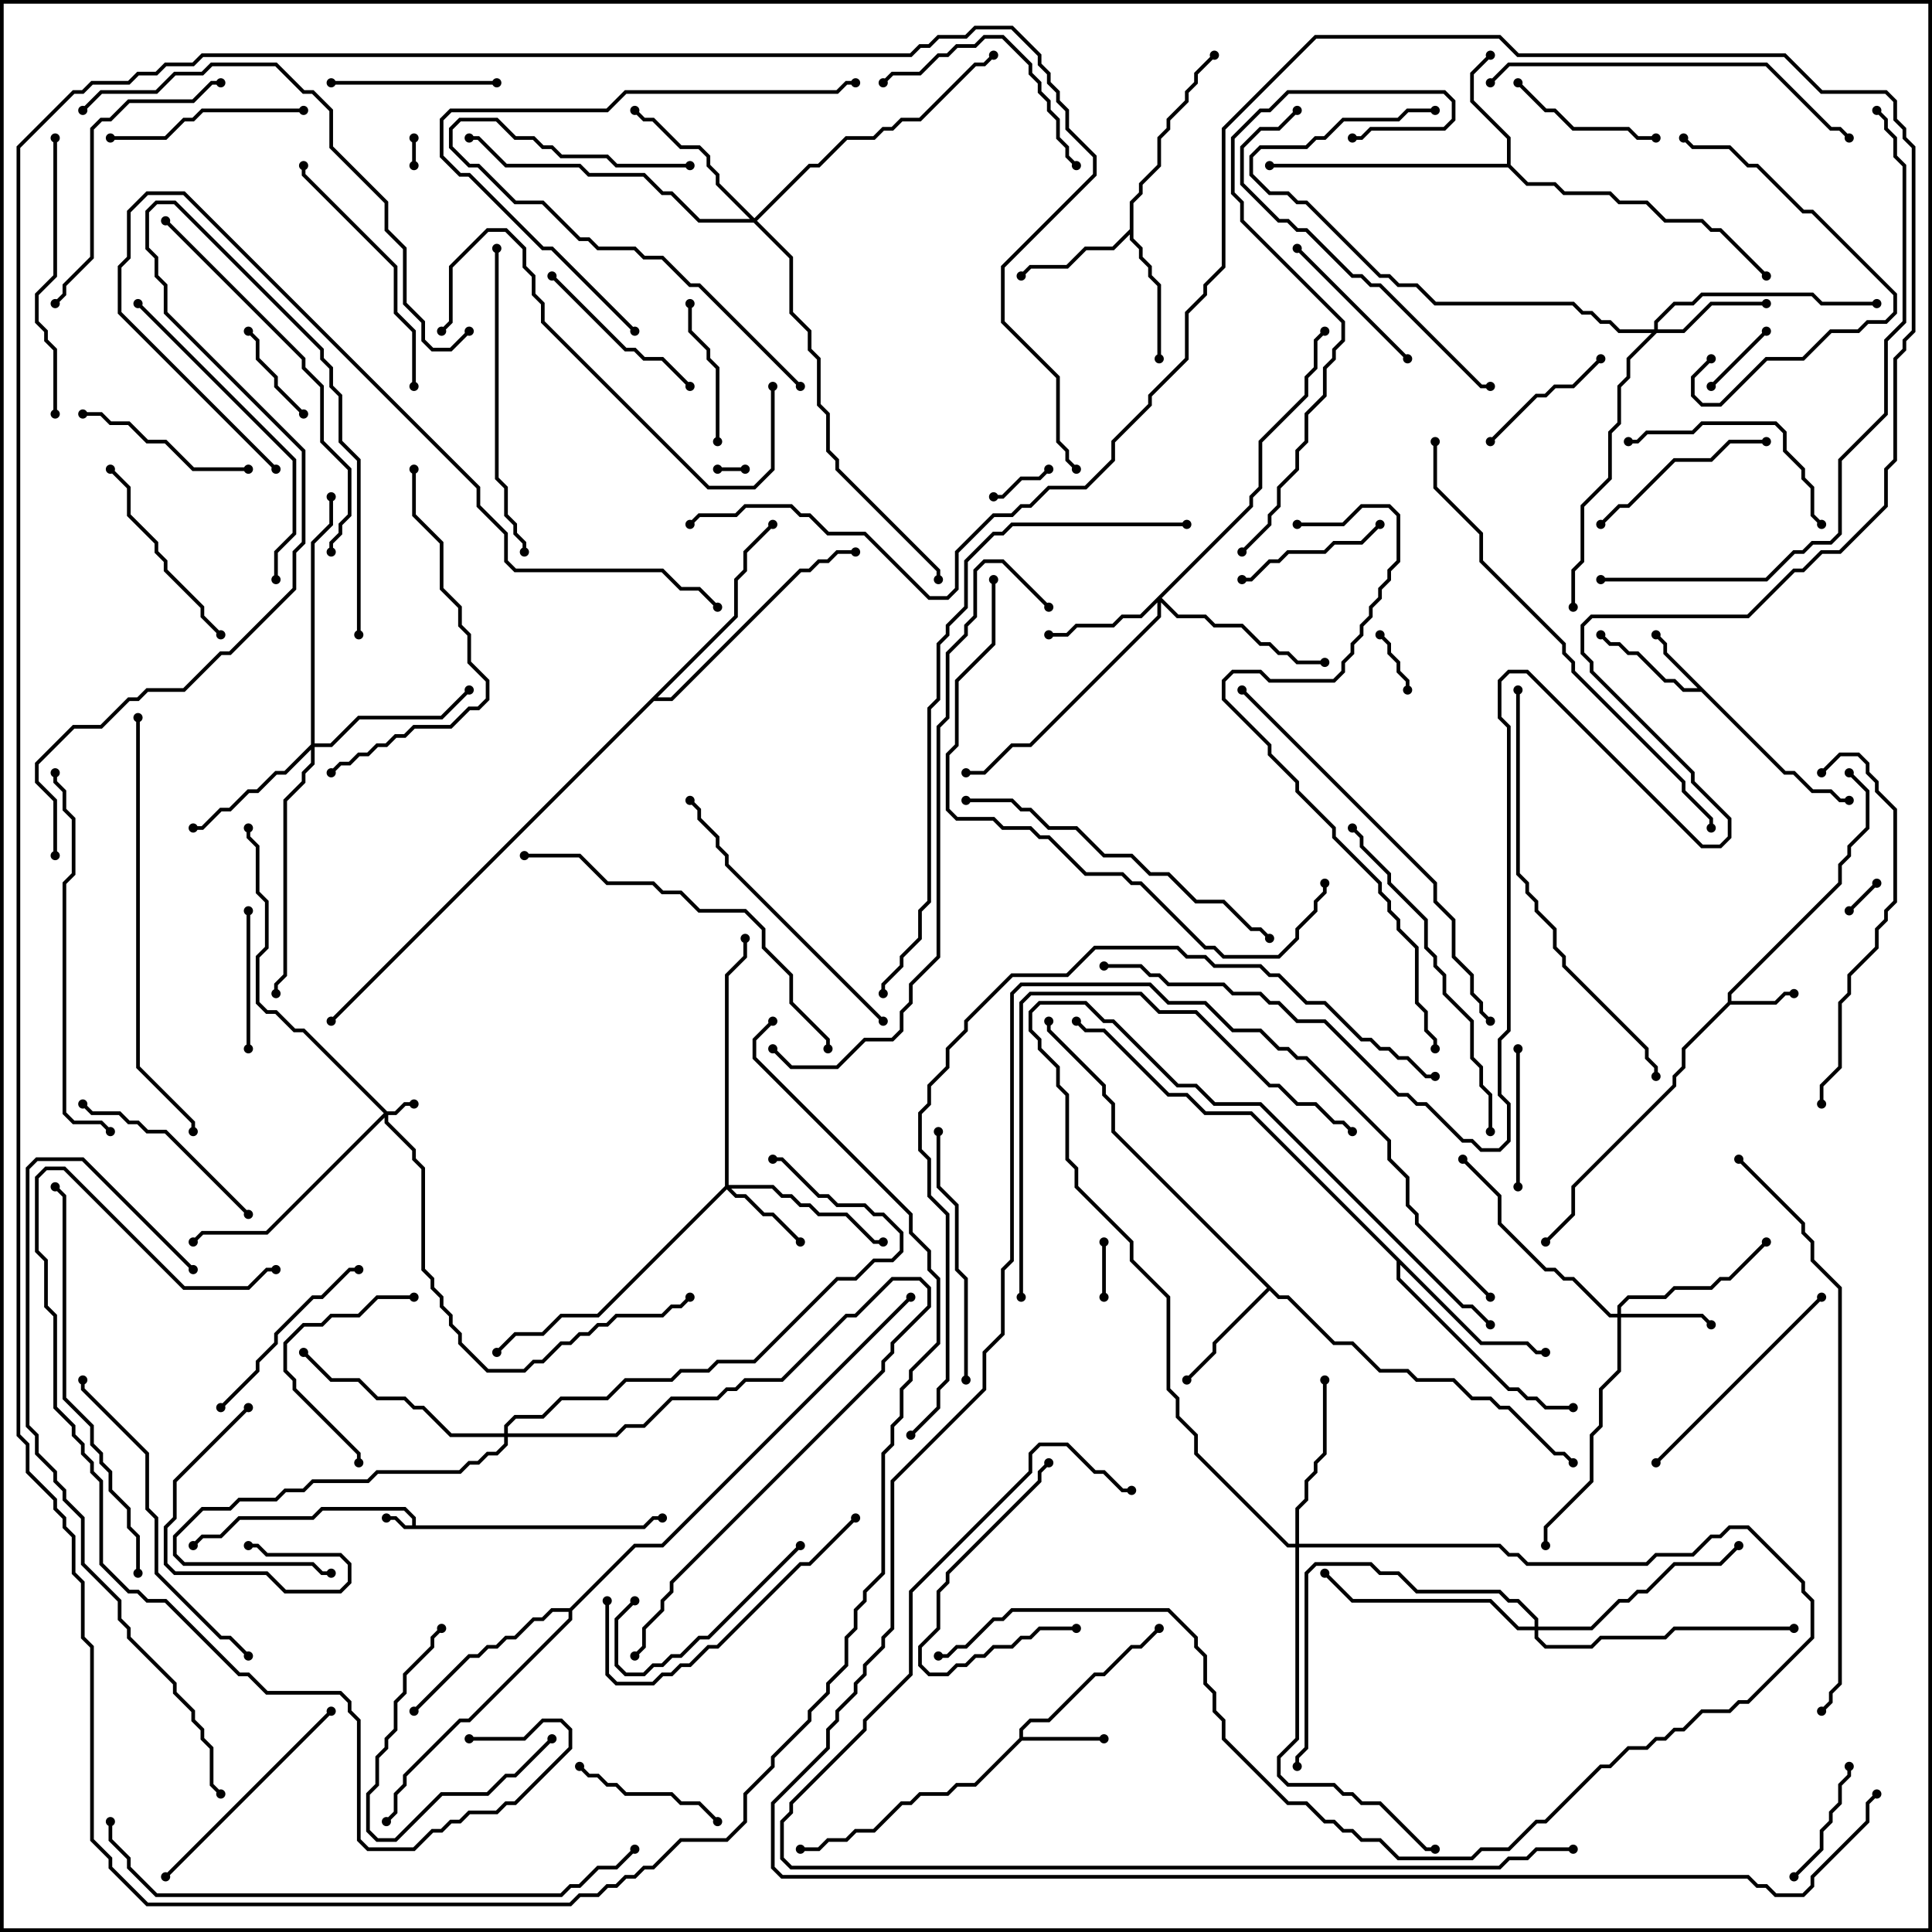 <svg version="1.1" width="105" height="105" xmlns="http://www.w3.org/2000/svg"><path d="M22.4,82.9L22.4,82.541L21.959,82.1L17.541,82.1L17.041,82.6L13.041,82.6L12.041,83.6L11.041,83.6L10.571,84.071L10.429,83.929L10.959,83.4L11.959,83.4L12.959,82.4L16.959,82.4L17.459,81.9L22.041,81.9L22.6,82.459L22.6,82.9L34.959,82.9L35.459,82.4L36,82.4L36,82.6L35.541,82.6L35.041,83.1L21.959,83.1L21.459,82.6L21,82.6L21,82.4L21.541,82.4L22.041,82.9z" stroke="none"/><path d="M93.9,54.459L93.9,53.959L99.9,47.959L99.9,46.959L100.4,46.459L100.4,45.959L101.4,44.959L101.4,43.041L100.429,42.071L100.571,41.929L101.6,42.959L101.6,45.041L100.6,46.041L100.6,46.541L100.1,47.041L100.1,48.041L94.1,54.041L94.1,54.4L96.459,54.4L96.959,53.9L97.5,53.9L97.5,54.1L97.041,54.1L96.541,54.6L94.041,54.6L91.6,57.041L91.6,58.041L91.1,58.541L91.1,59.041L85.6,64.541L85.6,66.041L84.071,67.571L83.929,67.429L85.4,65.959L85.4,64.459L90.9,58.959L90.9,58.459L91.4,57.959L91.4,56.959z" stroke="none"/><path d="M97.041,41.9L97.541,41.9L98.541,42.9L99.541,42.9L100.041,43.4L100.5,43.4L100.5,43.6L99.959,43.6L99.459,43.1L98.459,43.1L97.459,42.1L96.959,42.1L92.459,37.6L91.459,37.6L90.959,37.1L90.459,37.1L88.959,35.6L88.459,35.6L87.959,35.1L87.459,35.1L86.929,34.571L87.071,34.429L87.541,34.9L88.041,34.9L88.541,35.4L89.041,35.4L90.541,36.9L91.041,36.9L91.541,37.4L92.259,37.4L90.4,35.541L90.4,35.041L89.929,34.571L90.071,34.429L90.6,34.959L90.6,35.459z" stroke="none"/><path d="M55.4,94.459L55.4,93.959L55.959,93.4L56.959,93.4L59.459,90.9L59.959,90.9L61.459,89.4L61.959,89.4L62.929,88.429L63.071,88.571L62.041,89.6L61.541,89.6L60.041,91.1L59.541,91.1L57.041,93.6L56.041,93.6L55.6,94.041L55.6,94.4L60,94.4L60,94.6L55.541,94.6L53.041,97.1L52.041,97.1L51.541,97.6L50.041,97.6L49.541,98.1L49.041,98.1L47.541,99.6L46.541,99.6L46.041,100.1L45.041,100.1L44.541,100.6L43.5,100.6L43.5,100.4L44.459,100.4L44.959,99.9L45.959,99.9L46.459,99.4L47.459,99.4L48.959,97.9L49.459,97.9L49.959,97.4L51.459,97.4L51.959,96.9L52.959,96.9z" stroke="none"/><path d="M81.9,8.9L81.9,7.541L79.9,5.541L79.9,3.959L80.929,2.929L81.071,3.071L80.1,4.041L80.1,5.459L82.1,7.459L82.1,8.959L83.041,9.9L84.541,9.9L85.041,10.4L87.541,10.4L88.041,10.9L89.541,10.9L90.541,11.9L92.541,11.9L93.041,12.4L93.541,12.4L96.071,14.929L95.929,15.071L93.459,12.6L92.959,12.6L92.459,12.1L90.459,12.1L89.459,11.1L87.959,11.1L87.459,10.6L84.959,10.6L84.459,10.1L82.959,10.1L81.959,9.1L69,9.1L69,8.9z" stroke="none"/><path d="M61.4,12.459L61.4,10.959L61.9,10.459L61.9,9.959L62.9,8.959L62.9,7.459L63.4,6.959L63.4,6.459L64.4,5.459L64.4,4.959L64.9,4.459L64.9,3.959L65.929,2.929L66.071,3.071L65.1,4.041L65.1,4.541L64.6,5.041L64.6,5.541L63.6,6.541L63.6,7.041L63.1,7.541L63.1,9.041L62.1,10.041L62.1,10.541L61.6,11.041L61.6,12.959L62.1,13.459L62.1,13.959L62.6,14.459L62.6,14.959L63.1,15.459L63.1,19.5L62.9,19.5L62.9,15.541L62.4,15.041L62.4,14.541L61.9,14.041L61.9,13.541L61.4,13.041L61.4,12.741L60.541,13.6L59.041,13.6L58.041,14.6L56.041,14.6L55.571,15.071L55.429,14.929L55.959,14.4L57.959,14.4L58.959,13.4L60.459,13.4z" stroke="none"/><path d="M69.541,70.4L70.041,70.4L72.541,72.9L73.541,72.9L75.041,74.4L76.541,74.4L77.041,74.9L79.041,74.9L80.041,75.9L81.041,75.9L81.541,76.4L82.041,76.4L84.541,78.9L85.041,78.9L85.571,79.429L85.429,79.571L84.959,79.1L84.459,79.1L81.959,76.6L81.459,76.6L80.959,76.1L79.959,76.1L78.959,75.1L76.959,75.1L76.459,74.6L74.959,74.6L73.459,73.1L72.459,73.1L69.959,70.6L69.459,70.6L69,70.141L66.1,73.041L66.1,73.541L64.571,75.071L64.429,74.929L65.9,73.459L65.9,72.959L68.859,70L60.4,61.541L60.4,60.041L59.9,59.541L59.9,59.041L56.9,56.041L56.9,55.5L57.1,55.5L57.1,55.959L60.1,58.959L60.1,59.459L60.6,59.959L60.6,61.459z" stroke="none"/><path d="M80.541,72.9L83.041,72.9L83.541,73.4L84,73.4L84,73.6L83.459,73.6L82.959,73.1L80.459,73.1L76.1,68.741L76.1,69.459L82.041,75.4L82.541,75.4L83.041,75.9L83.541,75.9L84.041,76.4L85.5,76.4L85.5,76.6L83.959,76.6L83.459,76.1L82.959,76.1L82.459,75.6L81.959,75.6L75.9,69.541L75.9,68.541L67.959,60.6L65.459,60.6L64.459,59.6L63.459,59.6L59.959,56.1L58.959,56.1L58.429,55.571L58.571,55.429L59.041,55.9L60.041,55.9L63.541,59.4L64.541,59.4L65.541,60.4L68.041,60.4z" stroke="none"/><path d="M30.959,87.4L34.459,83.9L35.959,83.9L49.429,70.429L49.571,70.571L36.041,84.1L34.541,84.1L31.1,87.541L31.1,88.041L25.541,93.6L25.041,93.6L22.1,96.541L22.1,97.041L21.6,97.541L21.6,98.541L21.071,99.071L20.929,98.929L21.4,98.459L21.4,97.459L21.9,96.959L21.9,96.459L24.959,93.4L25.459,93.4L30.9,87.959L30.9,87.6L30.041,87.6L29.541,88.1L29.041,88.1L28.041,89.1L27.541,89.1L27.041,89.6L26.541,89.6L26.041,90.1L25.541,90.1L22.571,93.071L22.429,92.929L25.459,89.9L25.959,89.9L26.459,89.4L26.959,89.4L27.459,88.9L27.959,88.9L28.959,87.9L29.459,87.9L29.959,87.4z" stroke="none"/><path d="M39.9,33.459L39.9,31.459L40.4,30.959L40.4,29.959L41.929,28.429L42.071,28.571L40.6,30.041L40.6,31.041L40.1,31.541L40.1,33.541L35.741,37.9L36.459,37.9L43.459,30.9L43.959,30.9L44.459,30.4L44.959,30.4L45.459,29.9L46.5,29.9L46.5,30.1L45.541,30.1L45.041,30.6L44.541,30.6L44.041,31.1L43.541,31.1L36.541,38.1L35.541,38.1L18.071,55.571L17.929,55.429z" stroke="none"/><path d="M21.041,60.4L21.459,60.4L21.959,59.9L22.5,59.9L22.5,60.1L22.041,60.1L21.541,60.6L21.1,60.6L21.1,60.959L22.6,62.459L22.6,62.959L23.1,63.459L23.1,68.959L23.6,69.459L23.6,69.959L24.1,70.459L24.1,70.959L24.6,71.459L24.6,71.959L25.1,72.459L25.1,72.959L26.541,74.4L28.459,74.4L28.959,73.9L29.459,73.9L30.459,72.9L30.959,72.9L31.459,72.4L31.959,72.4L32.459,71.9L32.959,71.9L33.459,71.4L35.959,71.4L36.459,70.9L36.959,70.9L37.429,70.429L37.571,70.571L37.041,71.1L36.541,71.1L36.041,71.6L33.541,71.6L33.041,72.1L32.541,72.1L32.041,72.6L31.541,72.6L31.041,73.1L30.541,73.1L29.541,74.1L29.041,74.1L28.541,74.6L26.459,74.6L24.9,73.041L24.9,72.541L24.4,72.041L24.4,71.541L23.9,71.041L23.9,70.541L23.4,70.041L23.4,69.541L22.9,69.041L22.9,63.541L22.4,63.041L22.4,62.541L20.9,61.041L20.9,60.741L14.541,67.1L11.041,67.1L10.571,67.571L10.429,67.429L10.959,66.9L14.459,66.9L20.859,60.5L16.459,56.1L15.959,56.1L14.959,55.1L14.459,55.1L13.9,54.541L13.9,51.959L14.4,51.459L14.4,49.041L13.9,48.541L13.9,46.041L13.4,45.541L13.4,45L13.6,45L13.6,45.459L14.1,45.959L14.1,48.459L14.6,48.959L14.6,51.541L14.1,52.041L14.1,54.459L14.541,54.9L15.041,54.9L16.041,55.9L16.541,55.9z" stroke="none"/><path d="M39.4,64.459L39.4,52.959L40.4,51.959L40.4,51L40.6,51L40.6,52.041L39.6,53.041L39.6,64.4L42.041,64.4L42.541,64.9L43.041,64.9L43.541,65.4L44.041,65.4L44.541,65.9L46.041,65.9L47.541,67.4L48,67.4L48,67.6L47.459,67.6L45.959,66.1L44.459,66.1L43.959,65.6L43.459,65.6L42.959,65.1L42.459,65.1L41.959,64.6L39.741,64.6L40.041,64.9L40.541,64.9L41.541,65.9L42.041,65.9L43.571,67.429L43.429,67.571L41.959,66.1L41.459,66.1L40.459,65.1L39.959,65.1L39.5,64.641L32.541,71.6L30.541,71.6L29.541,72.6L28.041,72.6L27.071,73.571L26.929,73.429L27.959,72.4L29.459,72.4L30.459,71.4L32.459,71.4z" stroke="none"/><path d="M87.9,71.4L87.9,70.959L88.459,70.4L90.459,70.4L90.959,69.9L92.959,69.9L93.459,69.4L93.959,69.4L95.929,67.429L96.071,67.571L94.041,69.6L93.541,69.6L93.041,70.1L91.041,70.1L90.541,70.6L88.541,70.6L88.1,71.041L88.1,71.4L92.541,71.4L93.071,71.929L92.929,72.071L92.459,71.6L88.1,71.6L88.1,74.541L87.1,75.541L87.1,77.541L86.6,78.041L86.6,80.541L84.1,83.041L84.1,84L83.9,84L83.9,82.959L86.4,80.459L86.4,77.959L86.9,77.459L86.9,75.459L87.9,74.459L87.9,71.6L87.459,71.6L85.459,69.6L84.959,69.6L84.459,69.1L83.959,69.1L81.4,66.541L81.4,65.041L79.429,63.071L79.571,62.929L81.6,64.959L81.6,66.459L84.041,68.9L84.541,68.9L85.041,69.4L85.541,69.4L87.541,71.4z" stroke="none"/><path d="M89.9,17.9L89.9,17.459L90.959,16.4L91.959,16.4L92.459,15.9L98.541,15.9L99.041,16.4L102,16.4L102,16.6L98.959,16.6L98.459,16.1L92.541,16.1L92.041,16.6L91.041,16.6L90.1,17.541L90.1,17.9L91.459,17.9L92.959,16.4L96,16.4L96,16.6L93.041,16.6L91.541,18.1L90.041,18.1L88.6,19.541L88.6,20.541L88.1,21.041L88.1,23.041L87.6,23.541L87.6,26.041L86.1,27.541L86.1,30.541L85.6,31.041L85.6,33L85.4,33L85.4,30.959L85.9,30.459L85.9,27.459L87.4,25.959L87.4,23.459L87.9,22.959L87.9,20.959L88.4,20.459L88.4,19.459L89.759,18.1L87.959,18.1L87.459,17.6L86.959,17.6L86.459,17.1L85.959,17.1L85.459,16.6L77.959,16.6L76.959,15.6L75.959,15.6L75.459,15.1L74.959,15.1L70.959,11.1L70.459,11.1L69.959,10.6L68.959,10.6L67.9,9.541L67.9,8.459L68.459,7.9L70.959,7.9L71.459,7.4L71.959,7.4L72.959,6.4L75.959,6.4L76.459,5.9L78,5.9L78,6.1L76.541,6.1L76.041,6.6L73.041,6.6L72.041,7.6L71.541,7.6L71.041,8.1L68.541,8.1L68.1,8.541L68.1,9.459L69.041,10.4L70.041,10.4L70.541,10.9L71.041,10.9L75.041,14.9L75.541,14.9L76.041,15.4L77.041,15.4L78.041,16.4L85.541,16.4L86.041,16.9L86.541,16.9L87.041,17.4L87.541,17.4L88.041,17.9z" stroke="none"/><path d="M67.9,27.459L67.9,26.959L68.4,26.459L68.4,23.959L70.9,21.459L70.9,20.459L71.4,19.959L71.4,18.459L71.929,17.929L72.071,18.071L71.6,18.541L71.6,20.041L71.1,20.541L71.1,21.541L68.6,24.041L68.6,26.541L68.1,27.041L68.1,27.541L63.141,32.5L64.041,33.4L65.541,33.4L66.041,33.9L67.541,33.9L68.541,34.9L69.041,34.9L69.541,35.4L70.041,35.4L70.541,35.9L72,35.9L72,36.1L70.459,36.1L69.959,35.6L69.459,35.6L68.959,35.1L68.459,35.1L67.459,34.1L65.959,34.1L65.459,33.6L63.959,33.6L63.1,32.741L63.1,33.541L56.041,40.6L55.041,40.6L53.541,42.1L52.5,42.1L52.5,41.9L53.459,41.9L54.959,40.4L55.959,40.4L62.9,33.459L62.9,32.741L62.041,33.6L61.041,33.6L60.541,34.1L58.541,34.1L58.041,34.6L57,34.6L57,34.4L57.959,34.4L58.459,33.9L60.459,33.9L60.959,33.4L61.959,33.4z" stroke="none"/><path d="M16.9,40.459L16.9,29.459L17.9,28.459L17.9,27L18.1,27L18.1,28.541L17.1,29.541L17.1,40.4L17.959,40.4L19.459,38.9L23.959,38.9L25.429,37.429L25.571,37.571L24.041,39.1L19.541,39.1L18.041,40.6L17.1,40.6L17.1,41.541L16.6,42.041L16.6,42.541L15.6,43.541L15.6,53.041L15.1,53.541L15.1,54L14.9,54L14.9,53.459L15.4,52.959L15.4,43.459L16.4,42.459L16.4,41.959L16.9,41.459L16.9,40.741L15.541,42.1L15.041,42.1L14.041,43.1L13.541,43.1L12.541,44.1L12.041,44.1L11.041,45.1L10.5,45.1L10.5,44.9L10.959,44.9L11.959,43.9L12.459,43.9L13.459,42.9L13.959,42.9L14.959,41.9L15.459,41.9z" stroke="none"/><path d="M41,11.859L43.959,8.9L44.459,8.9L45.959,7.4L47.459,7.4L47.959,6.9L48.459,6.9L48.959,6.4L49.959,6.4L52.959,3.4L53.459,3.4L53.929,2.929L54.071,3.071L53.541,3.6L53.041,3.6L50.041,6.6L49.041,6.6L48.541,7.1L48.041,7.1L47.541,7.6L46.041,7.6L44.541,9.1L44.041,9.1L41.141,12L43.1,13.959L43.1,16.959L44.1,17.959L44.1,18.959L44.6,19.459L44.6,21.959L45.1,22.459L45.1,24.459L45.6,24.959L45.6,25.459L51.1,30.959L51.1,31.5L50.9,31.5L50.9,31.041L45.4,25.541L45.4,25.041L44.9,24.541L44.9,22.541L44.4,22.041L44.4,19.541L43.9,19.041L43.9,18.041L42.9,17.041L42.9,14.041L40.959,12.1L37.959,12.1L36.459,10.6L35.959,10.6L34.959,9.6L31.959,9.6L31.459,9.1L27.459,9.1L25.959,7.6L25.5,7.6L25.5,7.4L26.041,7.4L27.541,8.9L31.541,8.9L32.041,9.4L35.041,9.4L36.041,10.4L36.541,10.4L38.041,11.9L40.759,11.9L38.9,10.041L38.9,9.541L38.4,9.041L38.4,8.541L37.959,8.1L36.959,8.1L35.459,6.6L34.959,6.6L34.429,6.071L34.571,5.929L35.041,6.4L35.541,6.4L37.041,7.9L38.041,7.9L38.6,8.459L38.6,8.959L39.1,9.459L39.1,9.959z" stroke="none"/><path d="M70.4,83.9L70.4,81.959L70.9,81.459L70.9,80.459L71.4,79.959L71.4,79.459L71.9,78.959L71.9,75L72.1,75L72.1,79.041L71.6,79.541L71.6,80.041L71.1,80.541L71.1,81.541L70.6,82.041L70.6,83.9L81.541,83.9L82.041,84.4L82.541,84.4L83.041,84.9L89.459,84.9L89.959,84.4L91.959,84.4L92.959,83.4L93.459,83.4L93.959,82.9L95.041,82.9L98.1,85.959L98.1,86.459L98.6,86.959L98.6,89.041L95.041,92.6L94.541,92.6L94.041,93.1L92.541,93.1L91.541,94.1L91.041,94.1L90.541,94.6L90.041,94.6L89.541,95.1L88.541,95.1L87.541,96.1L87.041,96.1L84.041,99.1L83.541,99.1L82.041,100.6L80.541,100.6L80.041,101.1L75.959,101.1L74.959,100.1L73.959,100.1L73.459,99.6L72.959,99.6L72.459,99.1L71.959,99.1L70.959,98.1L69.959,98.1L66.4,94.541L66.4,93.541L65.9,93.041L65.9,92.041L65.4,91.541L65.4,90.041L64.9,89.541L64.9,89.041L63.459,87.6L55.041,87.6L54.541,88.1L54.041,88.1L52.541,89.6L52.041,89.6L51.541,90.1L51,90.1L51,89.9L51.459,89.9L51.959,89.4L52.459,89.4L53.959,87.9L54.459,87.9L54.959,87.4L63.541,87.4L65.1,88.959L65.1,89.459L65.6,89.959L65.6,91.459L66.1,91.959L66.1,92.959L66.6,93.459L66.6,94.459L70.041,97.9L71.041,97.9L72.041,98.9L72.541,98.9L73.041,99.4L73.541,99.4L74.041,99.9L75.041,99.9L76.041,100.9L79.959,100.9L80.459,100.4L81.959,100.4L83.459,98.9L83.959,98.9L86.959,95.9L87.459,95.9L88.459,94.9L89.459,94.9L89.959,94.4L90.459,94.4L90.959,93.9L91.459,93.9L92.459,92.9L93.959,92.9L94.459,92.4L94.959,92.4L98.4,88.959L98.4,87.041L97.9,86.541L97.9,86.041L94.959,83.1L94.041,83.1L93.541,83.6L93.041,83.6L92.041,84.6L90.041,84.6L89.541,85.1L82.959,85.1L82.459,84.6L81.959,84.6L81.459,84.1L70.6,84.1L70.6,94.541L69.6,95.541L69.6,96.459L70.041,96.9L72.541,96.9L73.041,97.4L73.541,97.4L74.041,97.9L75.041,97.9L77.541,100.4L78,100.4L78,100.6L77.459,100.6L74.959,98.1L73.959,98.1L73.459,97.6L72.959,97.6L72.459,97.1L69.959,97.1L69.4,96.541L69.4,95.459L70.4,94.459L70.4,84.1L69.959,84.1L64.9,79.041L64.9,78.041L63.9,77.041L63.9,76.041L63.4,75.541L63.4,70.541L61.4,68.541L61.4,67.541L58.4,64.541L58.4,63.541L57.9,63.041L57.9,59.541L57.4,59.041L57.4,58.041L56.4,57.041L56.4,56.541L55.9,56.041L55.9,54.959L56.459,54.4L59.041,54.4L60.041,55.4L60.541,55.4L64.041,58.9L65.041,58.9L66.041,59.9L68.541,59.9L79.541,70.9L80.041,70.9L81.071,71.929L80.929,72.071L79.959,71.1L79.459,71.1L68.459,60.1L65.959,60.1L64.959,59.1L63.959,59.1L60.459,55.6L59.959,55.6L58.959,54.6L56.541,54.6L56.1,55.041L56.1,55.959L56.6,56.459L56.6,56.959L57.6,57.959L57.6,58.959L58.1,59.459L58.1,62.959L58.6,63.459L58.6,64.459L61.6,67.459L61.6,68.459L63.6,70.459L63.6,75.459L64.1,75.959L64.1,76.959L65.1,77.959L65.1,78.959L70.041,83.9z" stroke="none"/><path d="M27.4,77.9L27.4,77.459L27.959,76.9L29.459,76.9L30.459,75.9L32.959,75.9L33.959,74.9L36.459,74.9L36.959,74.4L38.459,74.4L38.959,73.9L40.959,73.9L45.459,69.4L46.459,69.4L47.459,68.4L48.459,68.4L48.9,67.959L48.9,67.041L47.959,66.1L47.459,66.1L46.959,65.6L45.459,65.6L44.959,65.1L44.459,65.1L42.459,63.1L42,63.1L42,62.9L42.541,62.9L44.541,64.9L45.041,64.9L45.541,65.4L47.041,65.4L47.541,65.9L48.041,65.9L49.1,66.959L49.1,68.041L48.541,68.6L47.541,68.6L46.541,69.6L45.541,69.6L41.041,74.1L39.041,74.1L38.541,74.6L37.041,74.6L36.541,75.1L34.041,75.1L33.041,76.1L30.541,76.1L29.541,77.1L28.041,77.1L27.6,77.541L27.6,77.9L33.459,77.9L33.959,77.4L34.959,77.4L36.459,75.9L38.959,75.9L39.459,75.4L39.959,75.4L40.459,74.9L42.459,74.9L45.959,71.4L46.459,71.4L48.459,69.4L50.041,69.4L50.6,69.959L50.6,71.041L48.6,73.041L48.6,73.541L48.1,74.041L48.1,74.541L36.6,86.041L36.6,86.541L36.1,87.041L36.1,87.541L35.1,88.541L35.1,89.541L34.571,90.071L34.429,89.929L34.9,89.459L34.9,88.459L35.9,87.459L35.9,86.959L36.4,86.459L36.4,85.959L47.9,74.459L47.9,73.959L48.4,73.459L48.4,72.959L50.4,70.959L50.4,70.041L49.959,69.6L48.541,69.6L46.541,71.6L46.041,71.6L42.541,75.1L40.541,75.1L40.041,75.6L39.541,75.6L39.041,76.1L36.541,76.1L35.041,77.6L34.041,77.6L33.541,78.1L27.6,78.1L27.6,78.541L27.041,79.1L26.541,79.1L26.041,79.6L25.541,79.6L25.041,80.1L20.541,80.1L20.041,80.6L17.041,80.6L16.541,81.1L15.541,81.1L15.041,81.6L13.041,81.6L12.541,82.1L11.041,82.1L9.6,83.541L9.6,84.459L10.041,84.9L17.041,84.9L17.541,85.4L18,85.4L18,85.6L17.459,85.6L16.959,85.1L9.959,85.1L9.4,84.541L9.4,83.459L10.959,81.9L12.459,81.9L12.959,81.4L14.959,81.4L15.459,80.9L16.459,80.9L16.959,80.4L19.959,80.4L20.459,79.9L24.959,79.9L25.459,79.4L25.959,79.4L26.459,78.9L26.959,78.9L27.4,78.459L27.4,78.1L24.459,78.1L22.959,76.6L22.459,76.6L21.959,76.1L20.459,76.1L19.459,75.1L17.959,75.1L16.429,73.571L16.571,73.429L18.041,74.9L19.541,74.9L20.541,75.9L22.041,75.9L22.541,76.4L23.041,76.4L24.541,77.9z" stroke="none"/><path d="M83.4,88.4L83.4,88.041L82.459,87.1L81.959,87.1L81.459,86.6L76.959,86.6L75.959,85.6L74.959,85.6L74.459,85.1L71.541,85.1L71.1,85.541L71.1,95.041L70.6,95.541L70.6,96L70.4,96L70.4,95.459L70.9,94.959L70.9,85.459L71.459,84.9L74.541,84.9L75.041,85.4L76.041,85.4L77.041,86.4L81.541,86.4L82.041,86.9L82.541,86.9L83.6,87.959L83.6,88.4L86.459,88.4L87.959,86.9L88.459,86.9L88.959,86.4L89.459,86.4L90.959,84.9L93.459,84.9L94.429,83.929L94.571,84.071L93.541,85.1L91.041,85.1L89.541,86.6L89.041,86.6L88.541,87.1L88.041,87.1L86.541,88.6L83.6,88.6L83.6,88.959L84.041,89.4L86.459,89.4L86.959,88.9L90.459,88.9L90.959,88.4L97.5,88.4L97.5,88.6L91.041,88.6L90.541,89.1L87.041,89.1L86.541,89.6L83.959,89.6L83.4,89.041L83.4,88.6L82.459,88.6L80.959,87.1L73.459,87.1L71.929,85.571L72.071,85.429L73.541,86.9L81.041,86.9L82.541,88.4z" stroke="none"/><path d="M39,25.6L39,25.4L40.5,25.4L40.5,25.6z" stroke="none"/><path d="M22.4,7.5L22.6,7.5L22.6,9L22.4,9z" stroke="none"/><path d="M100.571,49.571L100.429,49.429L101.929,47.929L102.071,48.071z" stroke="none"/><path d="M60.1,70.5L59.9,70.5L59.9,67.5L60.1,67.5z" stroke="none"/><path d="M56.929,25.429L57.071,25.571L56.541,26.1L55.541,26.1L54.541,27.1L54,27.1L54,26.9L54.459,26.9L55.459,25.9L56.459,25.9z" stroke="none"/><path d="M76.6,37.5L76.4,37.5L76.4,37.041L75.9,36.541L75.9,36.041L75.4,35.541L75.4,35.041L74.929,34.571L75.071,34.429L75.6,34.959L75.6,35.459L76.1,35.959L76.1,36.459L76.6,36.959z" stroke="none"/><path d="M93.071,21.071L92.929,20.929L95.929,17.929L96.071,18.071z" stroke="none"/><path d="M16.571,22.429L16.429,22.571L14.9,21.041L14.9,20.541L13.9,19.541L13.9,18.541L13.429,18.071L13.571,17.929L14.1,18.459L14.1,19.459L15.1,20.459L15.1,20.959z" stroke="none"/><path d="M97.571,102.071L97.429,101.929L98.9,100.459L98.9,99.459L99.4,98.959L99.4,98.459L99.9,97.959L99.9,96.959L100.4,96.459L100.4,96L100.6,96L100.6,96.541L100.1,97.041L100.1,98.041L99.6,98.541L99.6,99.041L99.1,99.541L99.1,100.541z" stroke="none"/><path d="M81.071,24.071L80.929,23.929L83.459,21.4L83.959,21.4L84.459,20.9L85.459,20.9L86.929,19.429L87.071,19.571L85.541,21.1L84.541,21.1L84.041,21.6L83.541,21.6z" stroke="none"/><path d="M13.6,57L13.4,57L13.4,49.5L13.6,49.5z" stroke="none"/><path d="M82.4,57L82.6,57L82.6,64.5L82.4,64.5z" stroke="none"/><path d="M13.429,76.429L13.571,76.571L9.6,80.541L9.6,82.541L9.1,83.041L9.1,84.959L9.541,85.4L14.541,85.4L15.541,86.4L18.459,86.4L18.9,85.959L18.9,85.041L18.459,84.6L14.459,84.6L13.959,84.1L13.5,84.1L13.5,83.9L14.041,83.9L14.541,84.4L18.541,84.4L19.1,84.959L19.1,86.041L18.541,86.6L15.459,86.6L14.459,85.6L9.459,85.6L8.9,85.041L8.9,82.959L9.4,82.459L9.4,80.459z" stroke="none"/><path d="M37.4,16.5L37.6,16.5L37.6,17.959L38.6,18.959L38.6,19.459L39.1,19.959L39.1,24L38.9,24L38.9,20.041L38.4,19.541L38.4,19.041L37.4,18.041z" stroke="none"/><path d="M39.071,98.929L38.929,99.071L37.959,98.1L36.959,98.1L36.459,97.6L33.959,97.6L33.459,97.1L32.959,97.1L32.459,96.6L31.959,96.6L31.429,96.071L31.571,95.929L32.041,96.4L32.541,96.4L33.041,96.9L33.541,96.9L34.041,97.4L36.541,97.4L37.041,97.9L38.041,97.9z" stroke="none"/><path d="M74.929,28.429L75.071,28.571L74.041,29.6L72.541,29.6L72.041,30.1L70.041,30.1L69.541,30.6L69.041,30.6L68.041,31.6L67.5,31.6L67.5,31.4L67.959,31.4L68.959,30.4L69.459,30.4L69.959,29.9L71.959,29.9L72.459,29.4L73.959,29.4z" stroke="none"/><path d="M82.429,4.571L82.571,4.429L84.041,5.9L84.541,5.9L85.541,6.9L88.541,6.9L89.041,7.4L90,7.4L90,7.6L88.959,7.6L88.459,7.1L85.459,7.1L84.459,6.1L83.959,6.1z" stroke="none"/><path d="M29.929,94.429L30.071,94.571L28.041,96.6L27.541,96.6L26.541,97.6L24.041,97.6L21.541,100.1L20.459,100.1L19.9,99.541L19.9,97.459L20.4,96.959L20.4,95.459L20.9,94.959L20.9,94.459L21.4,93.959L21.4,92.459L21.9,91.959L21.9,90.959L23.4,89.459L23.4,88.959L23.929,88.429L24.071,88.571L23.6,89.041L23.6,89.541L22.1,91.041L22.1,92.041L21.6,92.541L21.6,94.041L21.1,94.541L21.1,95.041L20.6,95.541L20.6,97.041L20.1,97.541L20.1,99.459L20.541,99.9L21.459,99.9L23.959,97.4L26.459,97.4L27.459,96.4L27.959,96.4z" stroke="none"/><path d="M76.571,19.429L76.429,19.571L70.429,13.571L70.571,13.429z" stroke="none"/><path d="M27,4.4L27,4.6L18,4.6L18,4.4z" stroke="none"/><path d="M58.5,88.4L58.5,88.6L56.541,88.6L56.041,89.1L55.541,89.1L55.041,89.6L54.041,89.6L53.541,90.1L53.041,90.1L52.541,90.6L52.041,90.6L51.541,91.1L50.459,91.1L49.9,90.541L49.9,89.459L50.9,88.459L50.9,86.459L51.4,85.959L51.4,85.459L56.4,80.459L56.4,79.959L56.929,79.429L57.071,79.571L56.6,80.041L56.6,80.541L51.6,85.541L51.6,86.041L51.1,86.541L51.1,88.541L50.1,89.541L50.1,90.459L50.541,90.9L51.459,90.9L51.959,90.4L52.459,90.4L52.959,89.9L53.459,89.9L53.959,89.4L54.959,89.4L55.459,88.9L55.959,88.9L56.459,88.4z" stroke="none"/><path d="M13.5,25.4L13.5,25.6L10.459,25.6L8.959,24.1L7.959,24.1L6.959,23.1L5.959,23.1L5.459,22.6L4.5,22.6L4.5,22.4L5.541,22.4L6.041,22.9L7.041,22.9L8.041,23.9L9.041,23.9L10.541,25.4z" stroke="none"/><path d="M22.5,70.4L22.5,70.6L20.541,70.6L19.541,71.6L18.041,71.6L17.541,72.1L16.541,72.1L15.6,73.041L15.6,74.459L16.1,74.959L16.1,75.459L19.6,78.959L19.6,79.5L19.4,79.5L19.4,79.041L15.9,75.541L15.9,75.041L15.4,74.541L15.4,72.959L16.459,71.9L17.459,71.9L17.959,71.4L19.459,71.4L20.459,70.4z" stroke="none"/><path d="M43.429,83.929L43.571,84.071L38.541,89.1L38.041,89.1L37.041,90.1L36.541,90.1L36.041,90.6L35.541,90.6L35.041,91.1L33.959,91.1L33.4,90.541L33.4,87.959L34.429,86.929L34.571,87.071L33.6,88.041L33.6,90.459L34.041,90.9L34.959,90.9L35.459,90.4L35.959,90.4L36.459,89.9L36.959,89.9L37.959,88.9L38.459,88.9z" stroke="none"/><path d="M37.571,20.929L37.429,21.071L35.959,19.6L34.959,19.6L34.459,19.1L33.959,19.1L29.929,15.071L30.071,14.929L34.041,18.9L34.541,18.9L35.041,19.4L36.041,19.4z" stroke="none"/><path d="M96,23.9L96,24.1L94.041,24.1L93.041,25.1L91.041,25.1L88.541,27.6L88.041,27.6L87.071,28.571L86.929,28.429L87.959,27.4L88.459,27.4L90.959,24.9L92.959,24.9L93.959,23.9z" stroke="none"/><path d="M12.071,76.571L11.929,76.429L13.9,74.459L13.9,73.959L14.9,72.959L14.9,72.459L16.959,70.4L17.459,70.4L18.959,68.9L19.5,68.9L19.5,69.1L19.041,69.1L17.541,70.6L17.041,70.6L15.1,72.541L15.1,73.041L14.1,74.041L14.1,74.541z" stroke="none"/><path d="M6,7.6L6,7.4L8.959,7.4L9.959,6.4L10.459,6.4L10.959,5.9L16.5,5.9L16.5,6.1L11.041,6.1L10.541,6.6L10.041,6.6L9.041,7.6z" stroke="none"/><path d="M5.929,25.571L6.071,25.429L7.1,26.459L7.1,27.959L8.6,29.459L8.6,29.959L9.1,30.459L9.1,30.959L11.1,32.959L11.1,33.459L12.071,34.429L11.929,34.571L10.9,33.541L10.9,33.041L8.9,31.041L8.9,30.541L8.4,30.041L8.4,29.541L6.9,28.041L6.9,26.541z" stroke="none"/><path d="M13.571,65.929L13.429,66.071L8.959,61.6L7.959,61.6L7.459,61.1L6.959,61.1L6.459,60.6L4.959,60.6L4.429,60.071L4.571,59.929L5.041,60.4L6.541,60.4L7.041,60.9L7.541,60.9L8.041,61.4L9.041,61.4z" stroke="none"/><path d="M88.5,24.1L88.5,23.9L88.959,23.9L89.459,23.4L91.959,23.4L92.459,22.9L96.541,22.9L97.1,23.459L97.1,24.459L98.1,25.459L98.1,25.959L98.6,26.459L98.6,27.959L99.071,28.429L98.929,28.571L98.4,28.041L98.4,26.541L97.9,26.041L97.9,25.541L96.9,24.541L96.9,23.541L96.459,23.1L92.541,23.1L92.041,23.6L89.541,23.6L89.041,24.1z" stroke="none"/><path d="M48.071,4.571L47.929,4.429L48.459,3.9L49.959,3.9L50.959,2.9L51.459,2.9L51.959,2.4L52.959,2.4L53.459,1.9L54.541,1.9L56.1,3.459L56.1,3.959L56.6,4.459L56.6,4.959L57.1,5.459L57.1,5.959L57.6,6.459L57.6,7.459L58.1,7.959L58.1,8.459L58.571,8.929L58.429,9.071L57.9,8.541L57.9,8.041L57.4,7.541L57.4,6.541L56.9,6.041L56.9,5.541L56.4,5.041L56.4,4.541L55.9,4.041L55.9,3.541L54.459,2.1L53.541,2.1L53.041,2.6L52.041,2.6L51.541,3.1L51.041,3.1L50.041,4.1L48.541,4.1z" stroke="none"/><path d="M92.929,19.429L93.071,19.571L92.1,20.541L92.1,21.459L92.541,21.9L93.459,21.9L95.959,19.4L97.959,19.4L99.459,17.9L100.959,17.9L101.459,17.4L102.459,17.4L102.9,16.959L102.9,16.041L98.459,11.6L97.959,11.6L95.459,9.1L94.959,9.1L93.959,8.1L91.959,8.1L91.429,7.571L91.571,7.429L92.041,7.9L94.041,7.9L95.041,8.9L95.541,8.9L98.041,11.4L98.541,11.4L103.1,15.959L103.1,17.041L102.541,17.6L101.541,17.6L101.041,18.1L99.541,18.1L98.041,19.6L96.041,19.6L93.541,22.1L92.459,22.1L91.9,21.541L91.9,20.459z" stroke="none"/><path d="M9.071,102.071L8.929,101.929L17.929,92.929L18.071,93.071z" stroke="none"/><path d="M90.071,79.571L89.929,79.429L98.929,70.429L99.071,70.571z" stroke="none"/><path d="M37.5,8.9L37.5,9.1L33.459,9.1L32.959,8.6L30.459,8.6L29.959,8.1L29.459,8.1L28.959,7.6L27.959,7.6L26.959,6.6L25.041,6.6L24.6,7.041L24.6,7.959L25.541,8.9L26.041,8.9L28.041,10.9L29.541,10.9L31.541,12.9L32.041,12.9L32.541,13.4L34.541,13.4L35.041,13.9L36.041,13.9L37.541,15.4L38.041,15.4L43.571,20.929L43.429,21.071L37.959,15.6L37.459,15.6L35.959,14.1L34.959,14.1L34.459,13.6L32.459,13.6L31.959,13.1L31.459,13.1L29.459,11.1L27.959,11.1L25.959,9.1L25.459,9.1L24.4,8.041L24.4,6.959L24.959,6.4L27.041,6.4L28.041,7.4L29.041,7.4L29.541,7.9L30.041,7.9L30.541,8.4L33.041,8.4L33.541,8.9z" stroke="none"/><path d="M22.6,21L22.4,21L22.4,18.041L21.4,17.041L21.4,14.541L16.4,9.541L16.4,9L16.6,9L16.6,9.459L21.6,14.459L21.6,16.959L22.6,17.959z" stroke="none"/><path d="M50.9,61.5L51.1,61.5L51.1,64.459L52.1,65.459L52.1,68.959L52.6,69.459L52.6,75L52.4,75L52.4,69.541L51.9,69.041L51.9,65.541L50.9,64.541z" stroke="none"/><path d="M32.9,87L33.1,87L33.1,90.959L33.541,91.4L35.459,91.4L35.959,90.9L36.459,90.9L36.959,90.4L37.459,90.4L38.459,89.4L38.959,89.4L43.459,84.9L43.959,84.9L46.429,82.429L46.571,82.571L44.041,85.1L43.541,85.1L39.041,89.6L38.541,89.6L37.541,90.6L37.041,90.6L36.541,91.1L36.041,91.1L35.541,91.6L33.459,91.6L32.9,91.041z" stroke="none"/><path d="M2.9,7.5L3.1,7.5L3.1,15.041L2.1,16.041L2.1,17.459L2.6,17.959L2.6,18.459L3.1,18.959L3.1,22.5L2.9,22.5L2.9,19.041L2.4,18.541L2.4,18.041L1.9,17.541L1.9,15.959L2.9,14.959z" stroke="none"/><path d="M12,4.4L12,4.6L11.541,4.6L10.541,5.6L7.041,5.6L6.041,6.6L5.541,6.6L5.1,7.041L5.1,14.041L3.6,15.541L3.6,16.041L3.071,16.571L2.929,16.429L3.4,15.959L3.4,15.459L4.9,13.959L4.9,6.959L5.459,6.4L5.959,6.4L6.959,5.4L10.459,5.4L11.459,4.4z" stroke="none"/><path d="M48.071,55.429L47.929,55.571L39.4,47.041L39.4,46.541L38.9,46.041L38.9,45.541L37.9,44.541L37.9,44.041L37.429,43.571L37.571,43.429L38.1,43.959L38.1,44.459L39.1,45.459L39.1,45.959L39.6,46.459L39.6,46.959z" stroke="none"/><path d="M26.9,13.5L27.1,13.5L27.1,25.959L27.6,26.459L27.6,27.959L28.1,28.459L28.1,28.959L28.6,29.459L28.6,30L28.4,30L28.4,29.541L27.9,29.041L27.9,28.541L27.4,28.041L27.4,26.541L26.9,26.041z" stroke="none"/><path d="M15.1,31.5L14.9,31.5L14.9,29.959L15.9,28.959L15.9,25.041L7.429,16.571L7.571,16.429L16.1,24.959L16.1,29.041L15.1,30.041z" stroke="none"/><path d="M22.4,25.5L22.6,25.5L22.6,27.959L24.1,29.459L24.1,31.959L25.1,32.959L25.1,33.959L25.6,34.459L25.6,35.959L26.6,36.959L26.6,38.041L26.041,38.6L25.541,38.6L24.541,39.6L22.541,39.6L22.041,40.1L21.541,40.1L21.041,40.6L20.541,40.6L20.041,41.1L19.541,41.1L19.041,41.6L18.541,41.6L18.071,42.071L17.929,41.929L18.459,41.4L18.959,41.4L19.459,40.9L19.959,40.9L20.459,40.4L20.959,40.4L21.459,39.9L21.959,39.9L22.459,39.4L24.459,39.4L25.459,38.4L25.959,38.4L26.4,37.959L26.4,37.041L25.4,36.041L25.4,34.541L24.9,34.041L24.9,33.041L23.9,32.041L23.9,29.541L22.4,28.041z" stroke="none"/><path d="M13.571,89.929L13.429,90.071L12.459,89.1L11.959,89.1L8.4,85.541L8.4,82.541L7.9,82.041L7.9,79.041L4.4,75.541L4.4,75L4.6,75L4.6,75.459L8.1,78.959L8.1,81.959L8.6,82.459L8.6,85.459L12.041,88.9L12.541,88.9z" stroke="none"/><path d="M99.1,60L98.9,60L98.9,58.959L99.9,57.959L99.9,54.459L100.4,53.959L100.4,52.959L101.9,51.459L101.9,50.459L102.4,49.959L102.4,49.459L102.9,48.959L102.9,44.041L101.9,43.041L101.9,42.541L101.4,42.041L101.4,41.541L100.959,41.1L100.041,41.1L99.071,42.071L98.929,41.929L99.959,40.9L101.041,40.9L101.6,41.459L101.6,41.959L102.1,42.459L102.1,42.959L103.1,43.959L103.1,49.041L102.6,49.541L102.6,50.041L102.1,50.541L102.1,51.541L100.6,53.041L100.6,54.041L100.1,54.541L100.1,58.041L99.1,59.041z" stroke="none"/><path d="M34.571,17.929L34.429,18.071L29.959,13.6L29.459,13.6L25.459,9.6L24.959,9.6L23.9,8.541L23.9,6.459L24.459,5.9L32.959,5.9L33.959,4.9L45.459,4.9L45.959,4.4L46.5,4.4L46.5,4.6L46.041,4.6L45.541,5.1L34.041,5.1L33.041,6.1L24.541,6.1L24.1,6.541L24.1,8.459L25.041,9.4L25.541,9.4L29.541,13.4L30.041,13.4z" stroke="none"/><path d="M52.5,43.6L52.5,43.4L55.041,43.4L55.541,43.9L56.041,43.9L57.041,44.9L58.541,44.9L60.041,46.4L61.541,46.4L62.541,47.4L63.541,47.4L65.041,48.9L66.541,48.9L68.041,50.4L68.541,50.4L69.071,50.929L68.929,51.071L68.459,50.6L67.959,50.6L66.459,49.1L64.959,49.1L63.459,47.6L62.459,47.6L61.459,46.6L59.959,46.6L58.459,45.1L56.959,45.1L55.959,44.1L55.459,44.1L54.959,43.6z" stroke="none"/><path d="M81.1,61.5L80.9,61.5L80.9,59.541L80.4,59.041L80.4,58.041L79.9,57.541L79.9,55.541L78.4,54.041L78.4,53.041L77.9,52.541L77.9,52.041L77.4,51.541L77.4,50.041L75.4,48.041L75.4,47.541L73.9,46.041L73.9,45.541L73.429,45.071L73.571,44.929L74.1,45.459L74.1,45.959L75.6,47.459L75.6,47.959L77.6,49.959L77.6,51.459L78.1,51.959L78.1,52.459L78.6,52.959L78.6,53.959L80.1,55.459L80.1,57.459L80.6,57.959L80.6,58.959L81.1,59.459z" stroke="none"/><path d="M41.9,21L42.1,21L42.1,25.541L41.041,26.6L38.459,26.6L29.4,17.541L29.4,16.541L28.9,16.041L28.9,15.041L28.4,14.541L28.4,13.541L27.459,12.6L26.541,12.6L24.6,14.541L24.6,17.541L24.071,18.071L23.929,17.929L24.4,17.459L24.4,14.459L26.459,12.4L27.541,12.4L28.6,13.459L28.6,14.459L29.1,14.959L29.1,15.959L29.6,16.459L29.6,17.459L38.541,26.4L40.959,26.4L41.9,25.459z" stroke="none"/><path d="M70.429,5.929L70.571,6.071L69.541,7.1L68.541,7.1L67.6,8.041L67.6,9.959L69.541,11.9L70.041,11.9L70.541,12.4L71.041,12.4L73.541,14.9L74.041,14.9L74.541,15.4L75.041,15.4L80.541,20.9L81,20.9L81,21.1L80.459,21.1L74.959,15.6L74.459,15.6L73.959,15.1L73.459,15.1L70.959,12.6L70.459,12.6L69.959,12.1L69.459,12.1L67.4,10.041L67.4,7.959L68.459,6.9L69.459,6.9z" stroke="none"/><path d="M28.5,46.6L28.5,46.4L31.541,46.4L33.041,47.9L35.541,47.9L36.041,48.4L37.041,48.4L38.041,49.4L40.541,49.4L41.6,50.459L41.6,51.459L43.1,52.959L43.1,54.459L45.1,56.459L45.1,57L44.9,57L44.9,56.541L42.9,54.541L42.9,53.041L41.4,51.541L41.4,50.541L40.459,49.6L37.959,49.6L36.959,48.6L35.959,48.6L35.459,48.1L32.959,48.1L31.459,46.6z" stroke="none"/><path d="M6.071,61.429L5.929,61.571L5.459,61.1L3.959,61.1L3.4,60.541L3.4,47.959L3.9,47.459L3.9,44.541L3.4,44.041L3.4,43.041L2.9,42.541L2.9,42L3.1,42L3.1,42.459L3.6,42.959L3.6,43.959L4.1,44.459L4.1,47.541L3.6,48.041L3.6,60.459L4.041,60.9L5.541,60.9z" stroke="none"/><path d="M81.071,4.571L80.929,4.429L81.959,3.4L96.041,3.4L99.541,6.9L100.041,6.9L100.571,7.429L100.429,7.571L99.959,7.1L99.459,7.1L95.959,3.6L82.041,3.6z" stroke="none"/><path d="M8.929,12.071L9.071,11.929L16.6,19.459L16.6,19.959L17.6,20.959L17.6,23.959L19.1,25.459L19.1,28.041L18.6,28.541L18.6,29.041L18.1,29.541L18.1,30L17.9,30L17.9,29.459L18.4,28.959L18.4,28.459L18.9,27.959L18.9,25.541L17.4,24.041L17.4,21.041L16.4,20.041L16.4,19.541z" stroke="none"/><path d="M55.6,70.5L55.4,70.5L55.4,54.459L55.959,53.9L62.041,53.9L63.041,54.9L65.041,54.9L69.041,58.9L69.541,58.9L70.541,59.9L71.541,59.9L72.541,60.9L73.041,60.9L73.571,61.429L73.429,61.571L72.959,61.1L72.459,61.1L71.459,60.1L70.459,60.1L69.459,59.1L68.959,59.1L64.959,55.1L62.959,55.1L61.959,54.1L56.041,54.1L55.6,54.541z" stroke="none"/><path d="M3.1,46.5L2.9,46.5L2.9,43.541L1.9,42.541L1.9,41.459L3.959,39.4L5.459,39.4L6.959,37.9L7.459,37.9L7.959,37.4L9.959,37.4L11.959,35.4L12.459,35.4L15.9,31.959L15.9,29.959L16.4,29.459L16.4,24.541L8.9,17.041L8.9,15.541L8.4,15.041L8.4,14.041L7.9,13.541L7.9,11.459L8.459,10.9L9.541,10.9L17.6,18.959L17.6,19.459L18.1,19.959L18.1,20.959L18.6,21.459L18.6,23.959L19.6,24.959L19.6,34.5L19.4,34.5L19.4,25.041L18.4,24.041L18.4,21.541L17.9,21.041L17.9,20.041L17.4,19.541L17.4,19.041L9.459,11.1L8.541,11.1L8.1,11.541L8.1,13.459L8.6,13.959L8.6,14.959L9.1,15.459L9.1,16.959L16.6,24.459L16.6,29.541L16.1,30.041L16.1,32.041L12.541,35.6L12.041,35.6L10.041,37.6L8.041,37.6L7.541,38.1L7.041,38.1L5.541,39.6L4.041,39.6L2.1,41.541L2.1,42.459L3.1,43.459z" stroke="none"/><path d="M7.6,85.5L7.4,85.5L7.4,83.541L6.9,83.041L6.9,82.041L5.9,81.041L5.9,80.041L5.4,79.541L5.4,79.041L4.9,78.541L4.9,77.541L3.4,76.041L3.4,65.041L2.929,64.571L3.071,64.429L3.6,64.959L3.6,75.959L5.1,77.459L5.1,78.459L5.6,78.959L5.6,79.459L6.1,79.959L6.1,80.959L7.1,81.959L7.1,82.959L7.6,83.459z" stroke="none"/><path d="M82.4,37.5L82.6,37.5L82.6,47.459L83.1,47.959L83.1,48.459L83.6,48.959L83.6,49.459L84.6,50.459L84.6,51.459L85.1,51.959L85.1,52.459L89.6,56.959L89.6,57.459L90.1,57.959L90.1,58.5L89.9,58.5L89.9,58.041L89.4,57.541L89.4,57.041L84.9,52.541L84.9,52.041L84.4,51.541L84.4,50.541L83.4,49.541L83.4,49.041L82.9,48.541L82.9,48.041L82.4,47.541z" stroke="none"/><path d="M81.071,55.429L80.929,55.571L80.4,55.041L80.4,54.541L79.9,54.041L79.9,53.041L78.9,52.041L78.9,50.041L77.9,49.041L77.9,48.041L67.429,37.571L67.571,37.429L78.1,47.959L78.1,48.959L79.1,49.959L79.1,51.959L80.1,52.959L80.1,53.959L80.6,54.459L80.6,54.959z" stroke="none"/><path d="M7.4,39L7.6,39L7.6,57.959L10.6,60.959L10.6,61.5L10.4,61.5L10.4,61.041L7.4,58.041z" stroke="none"/><path d="M67.571,30.071L67.429,29.929L68.9,28.459L68.9,27.959L69.4,27.459L69.4,26.459L70.4,25.459L70.4,24.459L70.9,23.959L70.9,22.459L71.9,21.459L71.9,19.959L72.4,19.459L72.4,18.959L72.9,18.459L72.9,17.541L67.4,12.041L67.4,11.041L66.9,10.541L66.9,7.459L68.459,5.9L68.959,5.9L69.959,4.9L78.541,4.9L79.1,5.459L79.1,6.541L78.541,7.1L74.541,7.1L74.041,7.6L73.5,7.6L73.5,7.4L73.959,7.4L74.459,6.9L78.459,6.9L78.9,6.459L78.9,5.541L78.459,5.1L70.041,5.1L69.041,6.1L68.541,6.1L67.1,7.541L67.1,10.459L67.6,10.959L67.6,11.959L73.1,17.459L73.1,18.541L72.6,19.041L72.6,19.541L72.1,20.041L72.1,21.541L71.1,22.541L71.1,24.041L70.6,24.541L70.6,25.541L69.6,26.541L69.6,27.541L69.1,28.041L69.1,28.541z" stroke="none"/><path d="M4.571,6.071L4.429,5.929L5.459,4.9L8.459,4.9L9.459,3.9L10.959,3.9L11.459,3.4L15.041,3.4L16.541,4.9L17.041,4.9L18.1,5.959L18.1,7.959L21.1,10.959L21.1,12.459L22.1,13.459L22.1,16.459L23.1,17.459L23.1,18.459L23.541,18.9L24.459,18.9L25.429,17.929L25.571,18.071L24.541,19.1L23.459,19.1L22.9,18.541L22.9,17.541L21.9,16.541L21.9,13.541L20.9,12.541L20.9,11.041L17.9,8.041L17.9,6.041L16.959,5.1L16.459,5.1L14.959,3.6L11.541,3.6L11.041,4.1L9.541,4.1L8.541,5.1L5.541,5.1z" stroke="none"/><path d="M53.9,31.5L54.1,31.5L54.1,35.041L52.1,37.041L52.1,40.541L51.6,41.041L51.6,43.959L52.041,44.4L54.041,44.4L54.541,44.9L56.041,44.9L56.541,45.4L57.041,45.4L59.041,47.4L61.041,47.4L61.541,47.9L62.041,47.9L65.541,51.4L66.041,51.4L66.541,51.9L69.459,51.9L70.4,50.959L70.4,50.459L71.4,49.459L71.4,48.959L71.9,48.459L71.9,48L72.1,48L72.1,48.541L71.6,49.041L71.6,49.541L70.6,50.541L70.6,51.041L69.541,52.1L66.459,52.1L65.959,51.6L65.459,51.6L61.959,48.1L61.459,48.1L60.959,47.6L58.959,47.6L56.959,45.6L56.459,45.6L55.959,45.1L54.459,45.1L53.959,44.6L51.959,44.6L51.4,44.041L51.4,40.959L51.9,40.459L51.9,36.959L53.9,34.959z" stroke="none"/><path d="M15.071,25.429L14.929,25.571L6.4,17.041L6.4,14.459L6.9,13.959L6.9,11.459L7.959,10.4L10.041,10.4L26.1,26.459L26.1,27.459L27.6,28.959L27.6,30.459L28.041,30.9L36.041,30.9L37.041,31.9L38.041,31.9L39.071,32.929L38.929,33.071L37.959,32.1L36.959,32.1L35.959,31.1L27.959,31.1L27.4,30.541L27.4,29.041L25.9,27.541L25.9,26.541L9.959,10.6L8.041,10.6L7.1,11.541L7.1,14.041L6.6,14.541L6.6,16.959z" stroke="none"/><path d="M77.9,24L78.1,24L78.1,26.459L80.6,28.959L80.6,30.459L85.1,34.959L85.1,35.459L85.6,35.959L85.6,36.459L91.6,42.459L91.6,42.959L93.1,44.459L93.1,45L92.9,45L92.9,44.541L91.4,43.041L91.4,42.541L85.4,36.541L85.4,36.041L84.9,35.541L84.9,35.041L80.4,30.541L80.4,29.041L77.9,26.541z" stroke="none"/><path d="M25.5,94.6L25.5,94.4L28.459,94.4L29.459,93.4L30.541,93.4L31.1,93.959L31.1,95.041L28.041,98.1L27.541,98.1L27.041,98.6L25.541,98.6L25.041,99.1L24.541,99.1L24.041,99.6L23.541,99.6L22.541,100.6L19.959,100.6L19.4,100.041L19.4,93.541L18.9,93.041L18.9,92.541L18.459,92.1L14.459,92.1L13.459,91.1L12.959,91.1L8.959,87.1L7.959,87.1L7.459,86.6L6.959,86.6L5.4,85.041L5.4,80.541L4.9,80.041L4.9,79.541L4.4,79.041L4.4,78.541L3.9,78.041L3.9,77.541L2.9,76.541L2.9,71.541L2.4,71.041L2.4,68.541L1.9,68.041L1.9,63.959L2.459,63.4L3.541,63.4L10.041,69.9L13.459,69.9L14.459,68.9L15,68.9L15,69.1L14.541,69.1L13.541,70.1L9.959,70.1L3.459,63.6L2.541,63.6L2.1,64.041L2.1,67.959L2.6,68.459L2.6,70.959L3.1,71.459L3.1,76.459L4.1,77.459L4.1,77.959L4.6,78.459L4.6,78.959L5.1,79.459L5.1,79.959L5.6,80.459L5.6,84.959L7.041,86.4L7.541,86.4L8.041,86.9L9.041,86.9L13.041,90.9L13.541,90.9L14.541,91.9L18.541,91.9L19.1,92.459L19.1,92.959L19.6,93.459L19.6,99.959L20.041,100.4L22.459,100.4L23.459,99.4L23.959,99.4L24.459,98.9L24.959,98.9L25.459,98.4L26.959,98.4L27.459,97.9L27.959,97.9L30.9,94.959L30.9,94.041L30.459,93.6L29.541,93.6L28.541,94.6z" stroke="none"/><path d="M57.071,32.929L56.929,33.071L54.459,30.6L53.541,30.6L53.1,31.041L53.1,33.541L52.6,34.041L52.6,34.541L51.6,35.541L51.6,39.041L51.1,39.541L51.1,52.041L49.6,53.541L49.6,54.541L49.1,55.041L49.1,56.041L48.541,56.6L47.041,56.6L45.541,58.1L42.959,58.1L41.929,57.071L42.071,56.929L43.041,57.9L45.459,57.9L46.959,56.4L48.459,56.4L48.9,55.959L48.9,54.959L49.4,54.459L49.4,53.459L50.9,51.959L50.9,39.459L51.4,38.959L51.4,35.459L52.4,34.459L52.4,33.959L52.9,33.459L52.9,30.959L53.459,30.4L54.541,30.4z" stroke="none"/><path d="M10.571,68.929L10.429,69.071L4.459,63.1L2.041,63.1L1.6,63.541L1.6,77.459L2.1,77.959L2.1,78.959L3.1,79.959L3.1,80.459L3.6,80.959L3.6,81.459L4.6,82.459L4.6,84.959L6.6,86.959L6.6,87.959L7.1,88.459L7.1,88.959L9.6,91.459L9.6,91.959L10.6,92.959L10.6,93.459L11.1,93.959L11.1,94.459L11.6,94.959L11.6,96.959L12.071,97.429L11.929,97.571L11.4,97.041L11.4,95.041L10.9,94.541L10.9,94.041L10.4,93.541L10.4,93.041L9.4,92.041L9.4,91.541L6.9,89.041L6.9,88.541L6.4,88.041L6.4,87.041L4.4,85.041L4.4,82.541L3.4,81.541L3.4,81.041L2.9,80.541L2.9,80.041L1.9,79.041L1.9,78.041L1.4,77.541L1.4,63.459L1.959,62.9L4.541,62.9z" stroke="none"/><path d="M5.9,99L6.1,99L6.1,99.959L7.1,100.959L7.1,101.459L8.541,102.9L30.459,102.9L30.959,102.4L31.459,102.4L32.459,101.4L33.459,101.4L34.429,100.429L34.571,100.571L33.541,101.6L32.541,101.6L31.541,102.6L31.041,102.6L30.541,103.1L8.459,103.1L6.9,101.541L6.9,101.041L5.9,100.041z" stroke="none"/><path d="M70.5,28.6L70.5,28.4L72.959,28.4L73.959,27.4L75.541,27.4L76.1,27.959L76.1,30.541L75.6,31.041L75.6,31.541L75.1,32.041L75.1,32.541L74.6,33.041L74.6,33.541L74.1,34.041L74.1,34.541L73.6,35.041L73.6,35.541L73.1,36.041L73.1,36.541L72.541,37.1L68.959,37.1L68.459,36.6L67.041,36.6L66.6,37.041L66.6,37.959L69.1,40.459L69.1,40.959L70.6,42.459L70.6,42.959L72.6,44.959L72.6,45.459L75.1,47.959L75.1,48.459L75.6,48.959L75.6,49.459L76.1,49.959L76.1,50.459L77.1,51.459L77.1,54.459L77.6,54.959L77.6,55.959L78.1,56.459L78.1,57L77.9,57L77.9,56.541L77.4,56.041L77.4,55.041L76.9,54.541L76.9,51.541L75.9,50.541L75.9,50.041L75.4,49.541L75.4,49.041L74.9,48.541L74.9,48.041L72.4,45.541L72.4,45.041L70.4,43.041L70.4,42.541L68.9,41.041L68.9,40.541L66.4,38.041L66.4,36.959L66.959,36.4L68.541,36.4L69.041,36.9L72.459,36.9L72.9,36.459L72.9,35.959L73.4,35.459L73.4,34.959L73.9,34.459L73.9,33.959L74.4,33.459L74.4,32.959L74.9,32.459L74.9,31.959L75.4,31.459L75.4,30.959L75.9,30.459L75.9,28.041L75.459,27.6L74.041,27.6L73.041,28.6z" stroke="none"/><path d="M87,31.6L87,31.4L95.959,31.4L97.459,29.9L97.959,29.9L98.459,29.4L99.459,29.4L99.9,28.959L99.9,24.959L102.4,22.459L102.4,18.459L103.4,17.459L103.4,9.041L102.9,8.541L102.9,7.541L102.4,7.041L102.4,6.541L101.929,6.071L102.071,5.929L102.6,6.459L102.6,6.959L103.1,7.459L103.1,8.459L103.6,8.959L103.6,17.541L102.6,18.541L102.6,22.541L100.1,25.041L100.1,29.041L99.541,29.6L98.541,29.6L98.041,30.1L97.541,30.1L96.041,31.6z" stroke="none"/><path d="M94.429,63.071L94.571,62.929L98.1,66.459L98.1,66.959L98.6,67.459L98.6,68.459L100.1,69.959L100.1,91.541L99.6,92.041L99.6,92.541L99.071,93.071L98.929,92.929L99.4,92.459L99.4,91.959L99.9,91.459L99.9,70.041L98.4,68.541L98.4,67.541L97.9,67.041L97.9,66.541z" stroke="none"/><path d="M64.5,28.4L64.5,28.6L55.041,28.6L54.541,29.1L54.041,29.1L52.6,30.541L52.6,33.041L51.6,34.041L51.6,34.541L51.1,35.041L51.1,38.041L50.6,38.541L50.6,49.041L50.1,49.541L50.1,51.041L49.1,52.041L49.1,52.541L48.1,53.541L48.1,54L47.9,54L47.9,53.459L48.9,52.459L48.9,51.959L49.9,50.959L49.9,49.459L50.4,48.959L50.4,38.459L50.9,37.959L50.9,34.959L51.4,34.459L51.4,33.959L52.4,32.959L52.4,30.459L53.959,28.9L54.459,28.9L54.959,28.4z" stroke="none"/><path d="M85.5,100.4L85.5,100.6L83.541,100.6L83.041,101.1L82.041,101.1L81.541,101.6L42.959,101.6L42.4,101.041L42.4,98.959L42.9,98.459L42.9,97.959L46.9,93.959L46.9,93.459L49.4,90.959L49.4,86.459L55.9,79.959L55.9,78.959L56.459,78.4L58.041,78.4L59.541,79.9L60.041,79.9L61.041,80.9L61.5,80.9L61.5,81.1L60.959,81.1L59.959,80.1L59.459,80.1L57.959,78.6L56.541,78.6L56.1,79.041L56.1,80.041L49.6,86.541L49.6,91.041L47.1,93.541L47.1,94.041L43.1,98.041L43.1,98.541L42.6,99.041L42.6,100.959L43.041,101.4L81.459,101.4L81.959,100.9L82.959,100.9L83.459,100.4z" stroke="none"/><path d="M60,52.6L60,52.4L62.041,52.4L62.541,52.9L63.041,52.9L63.541,53.4L66.541,53.4L67.041,53.9L68.541,53.9L69.041,54.4L69.541,54.4L70.541,55.4L72.041,55.4L76.041,59.4L76.541,59.4L77.041,59.9L77.541,59.9L79.541,61.9L80.041,61.9L80.541,62.4L81.459,62.4L81.9,61.959L81.9,60.041L81.4,59.541L81.4,56.459L81.9,55.959L81.9,39.541L81.4,39.041L81.4,36.959L81.959,36.4L83.041,36.4L92.541,45.9L93.459,45.9L93.9,45.459L93.9,44.541L91.9,42.541L91.9,42.041L86.4,36.541L86.4,36.041L85.9,35.541L85.9,33.959L86.459,33.4L94.959,33.4L97.459,30.9L97.959,30.9L98.959,29.9L99.959,29.9L102.4,27.459L102.4,25.459L102.9,24.959L102.9,19.459L103.4,18.959L103.4,18.459L103.9,17.959L103.9,8.041L103.4,7.541L103.4,7.041L102.9,6.541L102.9,5.541L102.459,5.1L98.959,5.1L96.959,3.1L82.459,3.1L81.459,2.1L71.541,2.1L66.6,7.041L66.6,14.541L65.6,15.541L65.6,16.041L64.6,17.041L64.6,19.541L62.6,21.541L62.6,22.041L60.6,24.041L60.6,25.041L59.041,26.6L57.041,26.6L56.041,27.6L55.541,27.6L55.041,28.1L54.041,28.1L52.1,30.041L52.1,32.041L51.541,32.6L50.459,32.6L46.959,29.1L44.959,29.1L43.959,28.1L43.459,28.1L42.959,27.6L40.541,27.6L40.041,28.1L38.041,28.1L37.571,28.571L37.429,28.429L37.959,27.9L39.959,27.9L40.459,27.4L43.041,27.4L43.541,27.9L44.041,27.9L45.041,28.9L47.041,28.9L50.541,32.4L51.459,32.4L51.9,31.959L51.9,29.959L53.959,27.9L54.959,27.9L55.459,27.4L55.959,27.4L56.959,26.4L58.959,26.4L60.4,24.959L60.4,23.959L62.4,21.959L62.4,21.459L64.4,19.459L64.4,16.959L65.4,15.959L65.4,15.459L66.4,14.459L66.4,6.959L71.459,1.9L81.541,1.9L82.541,2.9L97.041,2.9L99.041,4.9L102.541,4.9L103.1,5.459L103.1,6.459L103.6,6.959L103.6,7.459L104.1,7.959L104.1,18.041L103.6,18.541L103.6,19.041L103.1,19.541L103.1,25.041L102.6,25.541L102.6,27.541L100.041,30.1L99.041,30.1L98.041,31.1L97.541,31.1L95.041,33.6L86.541,33.6L86.1,34.041L86.1,35.459L86.6,35.959L86.6,36.459L92.1,41.959L92.1,42.459L94.1,44.459L94.1,45.541L93.541,46.1L92.459,46.1L82.959,36.6L82.041,36.6L81.6,37.041L81.6,38.959L82.1,39.459L82.1,56.041L81.6,56.541L81.6,59.459L82.1,59.959L82.1,62.041L81.541,62.6L80.459,62.6L79.959,62.1L79.459,62.1L77.459,60.1L76.959,60.1L76.459,59.6L75.959,59.6L71.959,55.6L70.459,55.6L69.459,54.6L68.959,54.6L68.459,54.1L66.959,54.1L66.459,53.6L63.459,53.6L62.959,53.1L62.459,53.1L61.959,52.6z" stroke="none"/><path d="M81.071,70.429L80.929,70.571L76.9,66.541L76.9,66.041L76.4,65.541L76.4,64.041L75.4,63.041L75.4,62.041L70.959,57.6L70.459,57.6L69.959,57.1L69.459,57.1L68.459,56.1L66.959,56.1L65.459,54.6L63.459,54.6L62.459,53.6L55.541,53.6L55.1,54.041L55.1,68.541L54.6,69.041L54.6,72.541L53.6,73.541L53.6,75.541L48.6,80.541L48.6,88.541L48.1,89.041L48.1,89.541L47.1,90.541L47.1,91.041L46.6,91.541L46.6,92.041L45.6,93.041L45.6,93.541L45.1,94.041L45.1,95.041L42.1,98.041L42.1,101.459L42.541,101.9L95.041,101.9L95.541,102.4L96.041,102.4L96.541,102.9L97.959,102.9L98.4,102.459L98.4,101.959L101.4,98.959L101.4,97.959L101.929,97.429L102.071,97.571L101.6,98.041L101.6,99.041L98.6,102.041L98.6,102.541L98.041,103.1L96.459,103.1L95.959,102.6L95.459,102.6L94.959,102.1L42.459,102.1L41.9,101.541L41.9,97.959L44.9,94.959L44.9,93.959L45.4,93.459L45.4,92.959L46.4,91.959L46.4,91.459L46.9,90.959L46.9,90.459L47.9,89.459L47.9,88.959L48.4,88.459L48.4,80.459L53.4,75.459L53.4,73.459L54.4,72.459L54.4,68.959L54.9,68.459L54.9,53.959L55.459,53.4L62.541,53.4L63.541,54.4L65.541,54.4L67.041,55.9L68.541,55.9L69.541,56.9L70.041,56.9L70.541,57.4L71.041,57.4L75.6,61.959L75.6,62.959L76.6,63.959L76.6,65.459L77.1,65.959L77.1,66.459z" stroke="none"/><path d="M41.929,55.429L42.071,55.571L41.1,56.541L41.1,57.459L49.6,65.959L49.6,66.959L50.6,67.959L50.6,68.959L51.1,69.459L51.1,73.041L49.6,74.541L49.6,75.041L49.1,75.541L49.1,77.041L48.6,77.541L48.6,78.541L48.1,79.041L48.1,85.541L47.1,86.541L47.1,87.041L46.6,87.541L46.6,88.541L46.1,89.041L46.1,90.541L45.1,91.541L45.1,92.041L44.1,93.041L44.1,93.541L42.1,95.541L42.1,96.041L40.6,97.541L40.6,99.041L39.541,100.1L37.041,100.1L35.541,101.6L35.041,101.6L34.541,102.1L34.041,102.1L33.541,102.6L33.041,102.6L32.541,103.1L31.541,103.1L31.041,103.6L7.959,103.6L5.9,101.541L5.9,101.041L4.9,100.041L4.9,89.541L4.4,89.041L4.4,86.041L3.9,85.541L3.9,83.541L3.4,83.041L3.4,82.541L2.9,82.041L2.9,81.541L1.4,80.041L1.4,78.541L0.9,78.041L0.9,7.959L3.959,4.9L4.459,4.9L4.959,4.4L6.959,4.4L7.459,3.9L8.459,3.9L8.959,3.4L10.459,3.4L10.959,2.9L49.459,2.9L49.959,2.4L50.459,2.4L50.959,1.9L52.459,1.9L52.959,1.4L55.041,1.4L56.6,2.959L56.6,3.459L57.1,3.959L57.1,4.459L57.6,4.959L57.6,5.459L58.1,5.959L58.1,6.959L59.6,8.459L59.6,9.541L54.6,14.541L54.6,17.459L57.6,20.459L57.6,23.959L58.1,24.459L58.1,24.959L58.571,25.429L58.429,25.571L57.9,25.041L57.9,24.541L57.4,24.041L57.4,20.541L54.4,17.541L54.4,14.459L59.4,9.459L59.4,8.541L57.9,7.041L57.9,6.041L57.4,5.541L57.4,5.041L56.9,4.541L56.9,4.041L56.4,3.541L56.4,3.041L54.959,1.6L53.041,1.6L52.541,2.1L51.041,2.1L50.541,2.6L50.041,2.6L49.541,3.1L11.041,3.1L10.541,3.6L9.041,3.6L8.541,4.1L7.541,4.1L7.041,4.6L5.041,4.6L4.541,5.1L4.041,5.1L1.1,8.041L1.1,77.959L1.6,78.459L1.6,79.959L3.1,81.459L3.1,81.959L3.6,82.459L3.6,82.959L4.1,83.459L4.1,85.459L4.6,85.959L4.6,88.959L5.1,89.459L5.1,99.959L6.1,100.959L6.1,101.459L8.041,103.4L30.959,103.4L31.459,102.9L32.459,102.9L32.959,102.4L33.459,102.4L33.959,101.9L34.459,101.9L34.959,101.4L35.459,101.4L36.959,99.9L39.459,99.9L40.4,98.959L40.4,97.459L41.9,95.959L41.9,95.459L43.9,93.459L43.9,92.959L44.9,91.959L44.9,91.459L45.9,90.459L45.9,88.959L46.4,88.459L46.4,87.459L46.9,86.959L46.9,86.459L47.9,85.459L47.9,78.959L48.4,78.459L48.4,77.459L48.9,76.959L48.9,75.459L49.4,74.959L49.4,74.459L50.9,72.959L50.9,69.541L50.4,69.041L50.4,68.041L49.4,67.041L49.4,66.041L40.9,57.541L40.9,56.459z" stroke="none"/><path d="M49.571,78.071L49.429,77.929L50.9,76.459L50.9,75.459L51.4,74.959L51.4,66.041L50.4,65.041L50.4,63.041L49.9,62.541L49.9,60.459L50.4,59.959L50.4,58.959L51.4,57.959L51.4,56.959L52.4,55.959L52.4,55.459L54.959,52.9L57.959,52.9L59.459,51.4L64.041,51.4L64.541,51.9L65.541,51.9L66.041,52.4L68.541,52.4L69.041,52.9L69.541,52.9L71.041,54.4L72.041,54.4L74.041,56.4L74.541,56.4L75.041,56.9L75.541,56.9L76.041,57.4L76.541,57.4L77.541,58.4L78,58.4L78,58.6L77.459,58.6L76.459,57.6L75.959,57.6L75.459,57.1L74.959,57.1L74.459,56.6L73.959,56.6L71.959,54.6L70.959,54.6L69.459,53.1L68.959,53.1L68.459,52.6L65.959,52.6L65.459,52.1L64.459,52.1L63.959,51.6L59.541,51.6L58.041,53.1L55.041,53.1L52.6,55.541L52.6,56.041L51.6,57.041L51.6,58.041L50.6,59.041L50.6,60.041L50.1,60.541L50.1,62.459L50.6,62.959L50.6,64.959L51.6,65.959L51.6,75.041L51.1,75.541L51.1,76.541z" stroke="none"/><circle cx="21" cy="82.5" r="0.25" stroke-width="0" fill="#000" /><circle cx="10.5" cy="84" r="0.25" stroke-width="0" fill="#000" /><circle cx="36" cy="82.5" r="0.25" stroke-width="0" fill="#000" /><circle cx="97.5" cy="54" r="0.25" stroke-width="0" fill="#000" /><circle cx="100.5" cy="42" r="0.25" stroke-width="0" fill="#000" /><circle cx="84" cy="67.5" r="0.25" stroke-width="0" fill="#000" /><circle cx="90" cy="34.5" r="0.25" stroke-width="0" fill="#000" /><circle cx="87" cy="34.5" r="0.25" stroke-width="0" fill="#000" /><circle cx="100.5" cy="43.5" r="0.25" stroke-width="0" fill="#000" /><circle cx="60" cy="94.5" r="0.25" stroke-width="0" fill="#000" /><circle cx="63" cy="88.5" r="0.25" stroke-width="0" fill="#000" /><circle cx="43.5" cy="100.5" r="0.25" stroke-width="0" fill="#000" /><circle cx="81" cy="3" r="0.25" stroke-width="0" fill="#000" /><circle cx="69" cy="9" r="0.25" stroke-width="0" fill="#000" /><circle cx="96" cy="15" r="0.25" stroke-width="0" fill="#000" /><circle cx="55.5" cy="15" r="0.25" stroke-width="0" fill="#000" /><circle cx="63" cy="19.5" r="0.25" stroke-width="0" fill="#000" /><circle cx="66" cy="3" r="0.25" stroke-width="0" fill="#000" /><circle cx="64.5" cy="75" r="0.25" stroke-width="0" fill="#000" /><circle cx="57" cy="55.5" r="0.25" stroke-width="0" fill="#000" /><circle cx="85.5" cy="79.5" r="0.25" stroke-width="0" fill="#000" /><circle cx="84" cy="73.5" r="0.25" stroke-width="0" fill="#000" /><circle cx="85.5" cy="76.5" r="0.25" stroke-width="0" fill="#000" /><circle cx="58.5" cy="55.5" r="0.25" stroke-width="0" fill="#000" /><circle cx="22.5" cy="93" r="0.25" stroke-width="0" fill="#000" /><circle cx="21" cy="99" r="0.25" stroke-width="0" fill="#000" /><circle cx="49.5" cy="70.5" r="0.25" stroke-width="0" fill="#000" /><circle cx="42" cy="28.5" r="0.25" stroke-width="0" fill="#000" /><circle cx="46.5" cy="30" r="0.25" stroke-width="0" fill="#000" /><circle cx="18" cy="55.5" r="0.25" stroke-width="0" fill="#000" /><circle cx="22.5" cy="60" r="0.25" stroke-width="0" fill="#000" /><circle cx="10.5" cy="67.5" r="0.25" stroke-width="0" fill="#000" /><circle cx="13.5" cy="45" r="0.25" stroke-width="0" fill="#000" /><circle cx="37.5" cy="70.5" r="0.25" stroke-width="0" fill="#000" /><circle cx="43.5" cy="67.5" r="0.25" stroke-width="0" fill="#000" /><circle cx="48" cy="67.5" r="0.25" stroke-width="0" fill="#000" /><circle cx="40.5" cy="51" r="0.25" stroke-width="0" fill="#000" /><circle cx="27" cy="73.5" r="0.25" stroke-width="0" fill="#000" /><circle cx="93" cy="72" r="0.25" stroke-width="0" fill="#000" /><circle cx="96" cy="67.5" r="0.25" stroke-width="0" fill="#000" /><circle cx="79.5" cy="63" r="0.25" stroke-width="0" fill="#000" /><circle cx="84" cy="84" r="0.25" stroke-width="0" fill="#000" /><circle cx="96" cy="16.5" r="0.25" stroke-width="0" fill="#000" /><circle cx="102" cy="16.5" r="0.25" stroke-width="0" fill="#000" /><circle cx="85.5" cy="33" r="0.25" stroke-width="0" fill="#000" /><circle cx="78" cy="6" r="0.25" stroke-width="0" fill="#000" /><circle cx="57" cy="34.5" r="0.25" stroke-width="0" fill="#000" /><circle cx="72" cy="36" r="0.25" stroke-width="0" fill="#000" /><circle cx="52.5" cy="42" r="0.25" stroke-width="0" fill="#000" /><circle cx="72" cy="18" r="0.25" stroke-width="0" fill="#000" /><circle cx="10.5" cy="45" r="0.25" stroke-width="0" fill="#000" /><circle cx="25.5" cy="37.5" r="0.25" stroke-width="0" fill="#000" /><circle cx="18" cy="27" r="0.25" stroke-width="0" fill="#000" /><circle cx="15" cy="54" r="0.25" stroke-width="0" fill="#000" /><circle cx="34.5" cy="6" r="0.25" stroke-width="0" fill="#000" /><circle cx="54" cy="3" r="0.25" stroke-width="0" fill="#000" /><circle cx="25.5" cy="7.5" r="0.25" stroke-width="0" fill="#000" /><circle cx="51" cy="31.5" r="0.25" stroke-width="0" fill="#000" /><circle cx="72" cy="75" r="0.25" stroke-width="0" fill="#000" /><circle cx="81" cy="72" r="0.25" stroke-width="0" fill="#000" /><circle cx="78" cy="100.5" r="0.25" stroke-width="0" fill="#000" /><circle cx="51" cy="90" r="0.25" stroke-width="0" fill="#000" /><circle cx="16.5" cy="73.5" r="0.25" stroke-width="0" fill="#000" /><circle cx="18" cy="85.5" r="0.25" stroke-width="0" fill="#000" /><circle cx="34.5" cy="90" r="0.25" stroke-width="0" fill="#000" /><circle cx="42" cy="63" r="0.25" stroke-width="0" fill="#000" /><circle cx="94.5" cy="84" r="0.25" stroke-width="0" fill="#000" /><circle cx="72" cy="85.5" r="0.25" stroke-width="0" fill="#000" /><circle cx="97.5" cy="88.5" r="0.25" stroke-width="0" fill="#000" /><circle cx="70.5" cy="96" r="0.25" stroke-width="0" fill="#000" /><circle cx="39" cy="25.5" r="0.25" stroke-width="0" fill="#000" /><circle cx="40.5" cy="25.5" r="0.25" stroke-width="0" fill="#000" /><circle cx="22.5" cy="7.5" r="0.25" stroke-width="0" fill="#000" /><circle cx="22.5" cy="9" r="0.25" stroke-width="0" fill="#000" /><circle cx="100.5" cy="49.5" r="0.25" stroke-width="0" fill="#000" /><circle cx="102" cy="48" r="0.25" stroke-width="0" fill="#000" /><circle cx="60" cy="70.5" r="0.25" stroke-width="0" fill="#000" /><circle cx="60" cy="67.5" r="0.25" stroke-width="0" fill="#000" /><circle cx="57" cy="25.5" r="0.25" stroke-width="0" fill="#000" /><circle cx="54" cy="27" r="0.25" stroke-width="0" fill="#000" /><circle cx="76.5" cy="37.5" r="0.25" stroke-width="0" fill="#000" /><circle cx="75" cy="34.5" r="0.25" stroke-width="0" fill="#000" /><circle cx="93" cy="21" r="0.25" stroke-width="0" fill="#000" /><circle cx="96" cy="18" r="0.25" stroke-width="0" fill="#000" /><circle cx="16.5" cy="22.5" r="0.25" stroke-width="0" fill="#000" /><circle cx="13.5" cy="18" r="0.25" stroke-width="0" fill="#000" /><circle cx="97.5" cy="102" r="0.25" stroke-width="0" fill="#000" /><circle cx="100.5" cy="96" r="0.25" stroke-width="0" fill="#000" /><circle cx="81" cy="24" r="0.25" stroke-width="0" fill="#000" /><circle cx="87" cy="19.5" r="0.25" stroke-width="0" fill="#000" /><circle cx="13.5" cy="57" r="0.25" stroke-width="0" fill="#000" /><circle cx="13.5" cy="49.5" r="0.25" stroke-width="0" fill="#000" /><circle cx="82.5" cy="57" r="0.25" stroke-width="0" fill="#000" /><circle cx="82.5" cy="64.5" r="0.25" stroke-width="0" fill="#000" /><circle cx="13.5" cy="76.5" r="0.25" stroke-width="0" fill="#000" /><circle cx="13.5" cy="84" r="0.25" stroke-width="0" fill="#000" /><circle cx="37.5" cy="16.5" r="0.25" stroke-width="0" fill="#000" /><circle cx="39" cy="24" r="0.25" stroke-width="0" fill="#000" /><circle cx="39" cy="99" r="0.25" stroke-width="0" fill="#000" /><circle cx="31.5" cy="96" r="0.25" stroke-width="0" fill="#000" /><circle cx="75" cy="28.5" r="0.25" stroke-width="0" fill="#000" /><circle cx="67.5" cy="31.5" r="0.25" stroke-width="0" fill="#000" /><circle cx="82.5" cy="4.5" r="0.25" stroke-width="0" fill="#000" /><circle cx="90" cy="7.5" r="0.25" stroke-width="0" fill="#000" /><circle cx="30" cy="94.5" r="0.25" stroke-width="0" fill="#000" /><circle cx="24" cy="88.5" r="0.25" stroke-width="0" fill="#000" /><circle cx="76.5" cy="19.5" r="0.25" stroke-width="0" fill="#000" /><circle cx="70.5" cy="13.5" r="0.25" stroke-width="0" fill="#000" /><circle cx="27" cy="4.5" r="0.25" stroke-width="0" fill="#000" /><circle cx="18" cy="4.5" r="0.25" stroke-width="0" fill="#000" /><circle cx="58.5" cy="88.5" r="0.25" stroke-width="0" fill="#000" /><circle cx="57" cy="79.5" r="0.25" stroke-width="0" fill="#000" /><circle cx="13.5" cy="25.5" r="0.25" stroke-width="0" fill="#000" /><circle cx="4.5" cy="22.5" r="0.25" stroke-width="0" fill="#000" /><circle cx="22.5" cy="70.5" r="0.25" stroke-width="0" fill="#000" /><circle cx="19.5" cy="79.5" r="0.25" stroke-width="0" fill="#000" /><circle cx="43.5" cy="84" r="0.25" stroke-width="0" fill="#000" /><circle cx="34.5" cy="87" r="0.25" stroke-width="0" fill="#000" /><circle cx="37.5" cy="21" r="0.25" stroke-width="0" fill="#000" /><circle cx="30" cy="15" r="0.25" stroke-width="0" fill="#000" /><circle cx="96" cy="24" r="0.25" stroke-width="0" fill="#000" /><circle cx="87" cy="28.5" r="0.25" stroke-width="0" fill="#000" /><circle cx="12" cy="76.5" r="0.25" stroke-width="0" fill="#000" /><circle cx="19.5" cy="69" r="0.25" stroke-width="0" fill="#000" /><circle cx="6" cy="7.5" r="0.25" stroke-width="0" fill="#000" /><circle cx="16.5" cy="6" r="0.25" stroke-width="0" fill="#000" /><circle cx="6" cy="25.5" r="0.25" stroke-width="0" fill="#000" /><circle cx="12" cy="34.5" r="0.25" stroke-width="0" fill="#000" /><circle cx="13.5" cy="66" r="0.25" stroke-width="0" fill="#000" /><circle cx="4.5" cy="60" r="0.25" stroke-width="0" fill="#000" /><circle cx="88.5" cy="24" r="0.25" stroke-width="0" fill="#000" /><circle cx="99" cy="28.5" r="0.25" stroke-width="0" fill="#000" /><circle cx="48" cy="4.5" r="0.25" stroke-width="0" fill="#000" /><circle cx="58.5" cy="9" r="0.25" stroke-width="0" fill="#000" /><circle cx="93" cy="19.5" r="0.25" stroke-width="0" fill="#000" /><circle cx="91.5" cy="7.5" r="0.25" stroke-width="0" fill="#000" /><circle cx="9" cy="102" r="0.25" stroke-width="0" fill="#000" /><circle cx="18" cy="93" r="0.25" stroke-width="0" fill="#000" /><circle cx="90" cy="79.5" r="0.25" stroke-width="0" fill="#000" /><circle cx="99" cy="70.5" r="0.25" stroke-width="0" fill="#000" /><circle cx="37.5" cy="9" r="0.25" stroke-width="0" fill="#000" /><circle cx="43.5" cy="21" r="0.25" stroke-width="0" fill="#000" /><circle cx="22.5" cy="21" r="0.25" stroke-width="0" fill="#000" /><circle cx="16.5" cy="9" r="0.25" stroke-width="0" fill="#000" /><circle cx="51" cy="61.5" r="0.25" stroke-width="0" fill="#000" /><circle cx="52.5" cy="75" r="0.25" stroke-width="0" fill="#000" /><circle cx="33" cy="87" r="0.25" stroke-width="0" fill="#000" /><circle cx="46.5" cy="82.5" r="0.25" stroke-width="0" fill="#000" /><circle cx="3" cy="7.5" r="0.25" stroke-width="0" fill="#000" /><circle cx="3" cy="22.5" r="0.25" stroke-width="0" fill="#000" /><circle cx="12" cy="4.5" r="0.25" stroke-width="0" fill="#000" /><circle cx="3" cy="16.5" r="0.25" stroke-width="0" fill="#000" /><circle cx="48" cy="55.5" r="0.25" stroke-width="0" fill="#000" /><circle cx="37.5" cy="43.5" r="0.25" stroke-width="0" fill="#000" /><circle cx="27" cy="13.5" r="0.25" stroke-width="0" fill="#000" /><circle cx="28.5" cy="30" r="0.25" stroke-width="0" fill="#000" /><circle cx="15" cy="31.5" r="0.25" stroke-width="0" fill="#000" /><circle cx="7.5" cy="16.5" r="0.25" stroke-width="0" fill="#000" /><circle cx="22.5" cy="25.5" r="0.25" stroke-width="0" fill="#000" /><circle cx="18" cy="42" r="0.25" stroke-width="0" fill="#000" /><circle cx="13.5" cy="90" r="0.25" stroke-width="0" fill="#000" /><circle cx="4.5" cy="75" r="0.25" stroke-width="0" fill="#000" /><circle cx="99" cy="60" r="0.25" stroke-width="0" fill="#000" /><circle cx="99" cy="42" r="0.25" stroke-width="0" fill="#000" /><circle cx="34.5" cy="18" r="0.25" stroke-width="0" fill="#000" /><circle cx="46.5" cy="4.5" r="0.25" stroke-width="0" fill="#000" /><circle cx="52.5" cy="43.5" r="0.25" stroke-width="0" fill="#000" /><circle cx="69" cy="51" r="0.25" stroke-width="0" fill="#000" /><circle cx="81" cy="61.5" r="0.25" stroke-width="0" fill="#000" /><circle cx="73.5" cy="45" r="0.25" stroke-width="0" fill="#000" /><circle cx="42" cy="21" r="0.25" stroke-width="0" fill="#000" /><circle cx="24" cy="18" r="0.25" stroke-width="0" fill="#000" /><circle cx="70.5" cy="6" r="0.25" stroke-width="0" fill="#000" /><circle cx="81" cy="21" r="0.25" stroke-width="0" fill="#000" /><circle cx="28.5" cy="46.5" r="0.25" stroke-width="0" fill="#000" /><circle cx="45" cy="57" r="0.25" stroke-width="0" fill="#000" /><circle cx="6" cy="61.5" r="0.25" stroke-width="0" fill="#000" /><circle cx="3" cy="42" r="0.25" stroke-width="0" fill="#000" /><circle cx="81" cy="4.5" r="0.25" stroke-width="0" fill="#000" /><circle cx="100.5" cy="7.5" r="0.25" stroke-width="0" fill="#000" /><circle cx="9" cy="12" r="0.25" stroke-width="0" fill="#000" /><circle cx="18" cy="30" r="0.25" stroke-width="0" fill="#000" /><circle cx="55.5" cy="70.5" r="0.25" stroke-width="0" fill="#000" /><circle cx="73.5" cy="61.5" r="0.25" stroke-width="0" fill="#000" /><circle cx="3" cy="46.5" r="0.25" stroke-width="0" fill="#000" /><circle cx="19.5" cy="34.5" r="0.25" stroke-width="0" fill="#000" /><circle cx="7.5" cy="85.5" r="0.25" stroke-width="0" fill="#000" /><circle cx="3" cy="64.5" r="0.25" stroke-width="0" fill="#000" /><circle cx="82.5" cy="37.5" r="0.25" stroke-width="0" fill="#000" /><circle cx="90" cy="58.5" r="0.25" stroke-width="0" fill="#000" /><circle cx="81" cy="55.5" r="0.25" stroke-width="0" fill="#000" /><circle cx="67.5" cy="37.5" r="0.25" stroke-width="0" fill="#000" /><circle cx="7.5" cy="39" r="0.25" stroke-width="0" fill="#000" /><circle cx="10.5" cy="61.5" r="0.25" stroke-width="0" fill="#000" /><circle cx="67.5" cy="30" r="0.25" stroke-width="0" fill="#000" /><circle cx="73.5" cy="7.5" r="0.25" stroke-width="0" fill="#000" /><circle cx="4.5" cy="6" r="0.25" stroke-width="0" fill="#000" /><circle cx="25.5" cy="18" r="0.25" stroke-width="0" fill="#000" /><circle cx="54" cy="31.5" r="0.25" stroke-width="0" fill="#000" /><circle cx="72" cy="48" r="0.25" stroke-width="0" fill="#000" /><circle cx="15" cy="25.5" r="0.25" stroke-width="0" fill="#000" /><circle cx="39" cy="33" r="0.25" stroke-width="0" fill="#000" /><circle cx="78" cy="24" r="0.25" stroke-width="0" fill="#000" /><circle cx="93" cy="45" r="0.25" stroke-width="0" fill="#000" /><circle cx="25.5" cy="94.5" r="0.25" stroke-width="0" fill="#000" /><circle cx="15" cy="69" r="0.25" stroke-width="0" fill="#000" /><circle cx="57" cy="33" r="0.25" stroke-width="0" fill="#000" /><circle cx="42" cy="57" r="0.25" stroke-width="0" fill="#000" /><circle cx="10.5" cy="69" r="0.25" stroke-width="0" fill="#000" /><circle cx="12" cy="97.5" r="0.25" stroke-width="0" fill="#000" /><circle cx="6" cy="99" r="0.25" stroke-width="0" fill="#000" /><circle cx="34.5" cy="100.5" r="0.25" stroke-width="0" fill="#000" /><circle cx="70.5" cy="28.5" r="0.25" stroke-width="0" fill="#000" /><circle cx="78" cy="57" r="0.25" stroke-width="0" fill="#000" /><circle cx="87" cy="31.5" r="0.25" stroke-width="0" fill="#000" /><circle cx="102" cy="6" r="0.25" stroke-width="0" fill="#000" /><circle cx="94.5" cy="63" r="0.25" stroke-width="0" fill="#000" /><circle cx="99" cy="93" r="0.25" stroke-width="0" fill="#000" /><circle cx="64.5" cy="28.5" r="0.25" stroke-width="0" fill="#000" /><circle cx="48" cy="54" r="0.25" stroke-width="0" fill="#000" /><circle cx="85.5" cy="100.5" r="0.25" stroke-width="0" fill="#000" /><circle cx="61.5" cy="81" r="0.25" stroke-width="0" fill="#000" /><circle cx="60" cy="52.5" r="0.25" stroke-width="0" fill="#000" /><circle cx="37.5" cy="28.5" r="0.25" stroke-width="0" fill="#000" /><circle cx="81" cy="70.5" r="0.25" stroke-width="0" fill="#000" /><circle cx="102" cy="97.5" r="0.25" stroke-width="0" fill="#000" /><circle cx="42" cy="55.5" r="0.25" stroke-width="0" fill="#000" /><circle cx="58.5" cy="25.5" r="0.25" stroke-width="0" fill="#000" /><circle cx="49.5" cy="78" r="0.25" stroke-width="0" fill="#000" /><circle cx="78" cy="58.5" r="0.25" stroke-width="0" fill="#000" /><rect x="0" y="0" width="105" height="105" stroke-width="0.4" stroke="#000" fill="none" /></svg>